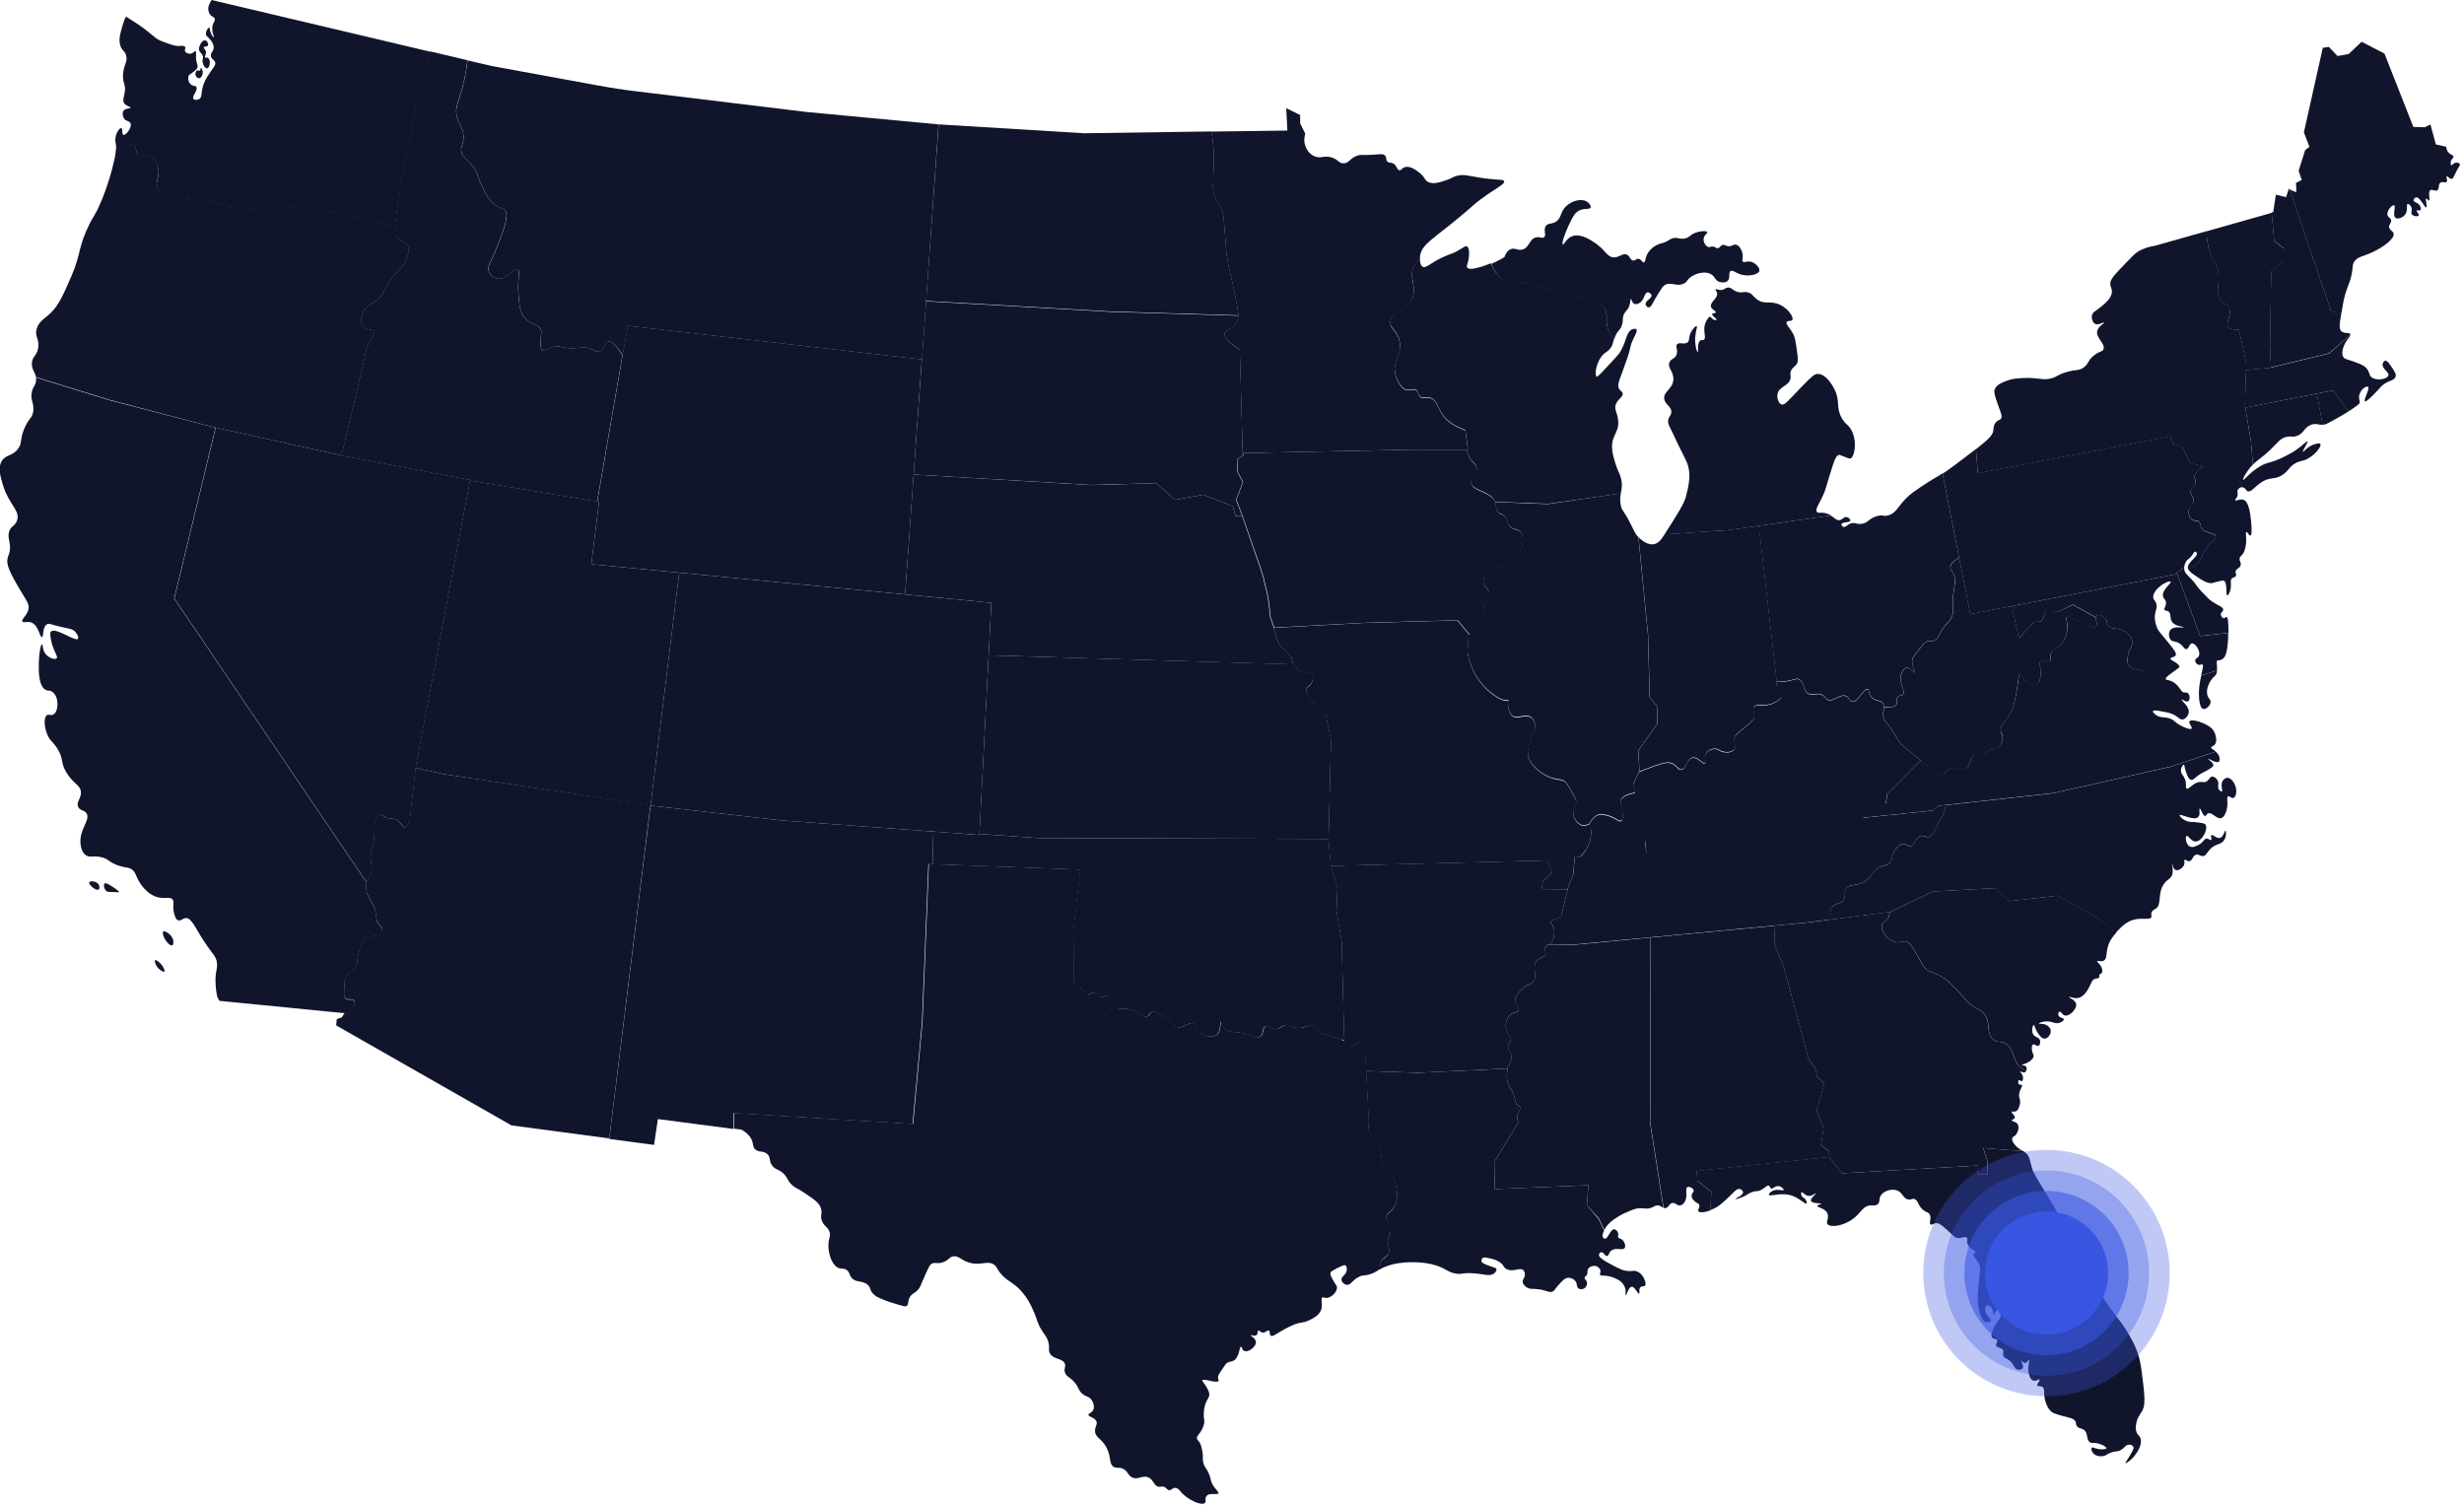 <svg width="360" height="220" viewBox="0 0 360 220" fill="none" xmlns="http://www.w3.org/2000/svg">
<g clip-path="url(#clip0)">
<path d="M19.45 21.308C20.05 21.59 19.806 22.678 20.426 22.904C20.839 23.054 21.102 22.622 21.627 22.697C22.341 22.791 22.904 23.748 23.091 24.537C23.411 25.87 22.603 26.527 23.016 27.541C23.298 28.254 23.974 28.592 24.312 28.761C25.213 29.23 26.133 29.174 27.578 29.043C28.874 28.93 28.78 28.761 29.437 28.817C30.77 28.911 30.808 29.568 32.403 30.019C33.53 30.338 33.755 30.056 35.764 30.488C36.59 30.657 36.533 30.713 36.965 30.77C38.561 31.014 39.781 30.507 40.57 30.282C41.452 30.038 42.804 30.206 45.526 30.544C49.187 30.995 52.247 31.784 56.828 32.985C57.203 33.079 57.522 33.173 57.729 33.21L58.329 27.973L61.277 13.329L62.985 7.584L30.92 -6.10352e-05C30.845 0.113 30.751 0.244 30.676 0.413C30.488 0.788 30.394 1.089 30.432 1.427C30.451 1.539 30.488 1.84 30.695 2.121C30.976 2.497 31.258 2.441 31.371 2.703C31.483 2.985 31.239 3.173 31.089 3.623C30.808 4.543 31.352 5.407 31.239 5.444C31.164 5.482 30.901 5.106 30.751 4.693C30.62 4.28 30.676 4.055 30.582 4.036C30.413 3.999 29.963 4.637 30.113 5.106C30.169 5.294 30.301 5.332 30.488 5.538C30.582 5.632 31.164 6.214 31.221 6.815C31.296 7.491 30.676 7.697 30.826 8.26C30.939 8.711 31.352 8.711 31.446 9.143C31.521 9.537 31.202 9.837 30.77 10.476C30.545 10.813 30.056 11.489 29.775 12.222C29.306 13.442 29.606 14.193 29.08 14.493C28.799 14.643 28.386 14.624 28.254 14.437C27.991 14.061 28.968 13.179 28.686 12.71C28.536 12.466 28.198 12.634 27.86 12.315C27.522 11.996 27.391 11.396 27.597 11.02C27.691 10.851 27.785 10.889 28.198 10.551C28.573 10.25 28.799 10.081 28.855 9.818C28.93 9.518 28.78 9.387 28.686 8.899C28.536 8.073 28.761 7.566 28.573 7.491C28.404 7.415 28.254 7.81 27.823 7.847C27.503 7.885 27.128 7.735 27.034 7.472C26.94 7.228 27.165 7.059 27.053 6.871C26.921 6.627 26.377 6.702 26.17 6.721C25.645 6.758 25.025 6.533 23.786 6.083C22.51 5.613 22.51 5.163 20.276 3.623C19.337 2.985 18.755 2.666 18.417 2.422C18.267 2.666 18.079 3.098 17.816 4.036C17.535 5.031 17.309 5.838 17.591 6.683C17.835 7.453 18.173 7.322 18.398 8.016C18.755 9.086 17.966 9.499 17.966 11.133C17.966 12.259 18.361 12.278 18.248 13.31C18.154 14.155 17.854 14.624 18.135 15.075C18.436 15.526 19.093 15.563 19.074 15.732C19.055 15.901 18.361 15.77 18.06 16.164C17.835 16.464 17.91 16.971 18.117 17.29C18.417 17.76 18.886 17.647 19.055 17.985C19.356 18.605 18.361 19.825 18.023 19.712C17.76 19.618 17.966 18.773 17.722 18.717C17.478 18.661 16.934 19.393 16.859 20.238C16.821 20.632 16.896 20.801 16.953 21.252C16.971 21.383 16.971 21.533 16.971 21.74C17.084 21.796 17.197 21.815 17.328 21.834C18.229 21.946 18.849 21.008 19.45 21.308Z" fill="#11152C"/>
<path d="M29.625 8.148C29.757 8.523 29.531 8.617 29.606 9.086C29.681 9.518 29.982 10.006 30.245 9.987C30.489 9.969 30.639 9.518 30.658 9.199C30.677 8.917 30.583 8.523 30.339 8.429C30.17 8.373 30.057 8.486 29.982 8.411C29.832 8.279 30.188 7.922 30.076 7.491C30.001 7.171 29.719 7.078 29.775 6.927C29.851 6.74 30.264 6.852 30.376 6.646C30.508 6.421 30.264 5.951 29.963 5.895C29.606 5.839 29.25 6.402 29.137 6.796C29.099 6.927 29.043 7.078 29.081 7.284C29.156 7.697 29.494 7.753 29.625 8.148Z" fill="#11152C"/>
<path d="M28.592 11.039C28.668 11.226 28.855 11.433 29.081 11.433C29.381 11.414 29.55 11.02 29.606 10.795C29.7 10.325 29.418 9.875 29.343 9.894C29.287 9.912 29.362 10.213 29.193 10.307C29.062 10.382 28.949 10.25 28.799 10.307C28.592 10.4 28.48 10.757 28.592 11.039Z" fill="#11152C"/>
<path d="M31.239 62.422L49.919 66.552L53.298 52.284C53.336 51.871 53.43 51.327 53.674 50.688C54.162 49.412 54.838 48.886 54.613 48.436C54.387 47.966 53.561 48.285 53.073 47.722C52.623 47.178 52.773 46.183 53.111 45.526C53.73 44.305 54.838 44.437 55.889 42.954C56.265 42.428 56.096 42.466 56.584 41.602C57.785 39.518 58.818 39.387 59.437 37.716C59.644 37.153 59.944 36.364 59.569 35.801C59.193 35.257 58.442 35.388 58.067 34.731C57.823 34.299 57.973 33.942 57.935 33.473C57.917 33.267 57.879 33.023 57.767 32.76L57.729 33.135C57.522 33.079 57.222 33.004 56.828 32.91C52.228 31.708 49.168 30.92 45.526 30.469C42.823 30.131 41.452 29.962 40.57 30.206C39.763 30.432 38.561 30.939 36.965 30.695C36.534 30.638 36.609 30.582 35.764 30.413C33.755 29.981 33.53 30.263 32.404 29.944C30.808 29.512 30.77 28.836 29.437 28.742C28.799 28.705 28.874 28.855 27.579 28.968C26.133 29.099 25.232 29.155 24.312 28.686C23.974 28.517 23.317 28.179 23.017 27.466C22.604 26.452 23.411 25.795 23.092 24.462C22.904 23.692 22.36 22.735 21.628 22.622C21.102 22.547 20.858 22.997 20.426 22.828C19.806 22.603 20.032 21.514 19.45 21.233C18.849 20.951 18.23 21.871 17.31 21.758C17.178 21.74 17.066 21.702 16.953 21.665C16.934 21.984 16.897 22.453 16.746 23.148C15.845 27.428 14.249 30.601 14.249 30.601C13.649 31.802 13.686 31.521 13.123 32.628C11.377 36.101 11.847 37.078 10.495 40.194C9.124 43.367 8.448 44.944 6.89 46.183C6.402 46.577 5.52 47.178 5.313 48.21C5.126 49.187 5.726 49.543 5.595 50.726C5.445 52.003 4.656 52.059 4.656 53.166C4.656 54.049 5.144 54.387 5.257 55.1L16.014 58.423L31.239 62.422Z" fill="#11152C"/>
<path d="M51.44 147.485C51.665 147.147 51.966 146.508 51.721 146.208C51.459 145.87 50.82 146.246 50.445 145.87C50.295 145.72 50.257 145.513 50.313 144.406C50.37 143.43 50.389 142.923 50.445 142.81C50.82 141.965 51.553 142.04 52.041 141.158C52.303 140.67 52.116 140.595 52.322 139.694C52.472 139.055 52.886 137.291 54.012 136.878C54.575 136.671 54.988 136.915 55.42 136.54C55.72 136.277 55.814 135.92 55.852 135.657L55.101 134.681L54.782 132.747L53.561 130.457L53.468 128.805L25.439 87.447L31.484 62.478L31.221 62.422L16.014 58.479L5.257 55.157C5.276 55.307 5.295 55.494 5.257 55.682C5.182 56.377 4.882 56.358 4.675 57.165C4.356 58.442 5.013 58.836 4.863 60.056C4.731 61.145 4.168 61.051 3.492 62.76C2.854 64.393 3.267 64.75 2.629 65.576C1.822 66.665 0.883 66.383 0.282 67.322C-0.337 68.279 0.038 69.518 0.395 70.757C1.277 73.724 2.929 74.531 2.516 75.976C2.235 76.934 1.446 76.84 1.277 77.91C1.127 78.849 1.653 79.393 1.39 80.67C1.277 81.177 1.183 81.158 1.108 81.552C0.92 82.434 1.221 83.373 3.267 86.734C3.981 87.916 4.281 88.329 4.168 88.949C4.018 89.906 3.061 90.469 3.267 90.807C3.417 91.051 3.962 90.713 4.581 90.958C5.67 91.371 5.783 93.117 6.121 93.079C6.421 93.041 6.158 91.633 6.853 91.22C7.153 91.033 7.36 91.22 8.711 91.54C10.138 91.877 10.533 91.84 10.964 92.272C11.265 92.591 11.546 93.135 11.396 93.323C11.002 93.811 8.129 91.596 7.454 92.272C7.285 92.441 7.341 92.722 7.416 93.285C7.698 95.069 8.542 95.876 8.28 96.177C8.054 96.421 7.153 96.158 6.665 95.557C6.158 94.938 6.29 94.149 6.158 94.149C5.877 94.149 5.708 95.726 5.67 96.796C5.651 97.885 5.576 100.269 6.721 100.814C7.078 100.983 7.247 100.814 7.604 101.058C8.28 101.49 8.43 102.428 8.392 103.066C8.374 103.311 8.298 104.137 7.773 104.399C7.397 104.587 7.172 104.324 6.89 104.474C6.384 104.756 6.44 106.089 6.853 107.178C7.228 108.192 7.641 108.248 8.336 109.299C9.369 110.914 8.768 111.327 9.706 112.866C10.72 114.575 11.809 114.687 11.828 115.795C11.828 116.715 11.114 117.184 11.415 117.879C11.678 118.48 12.278 118.292 12.635 118.817C13.292 119.85 11.434 121.258 11.79 123.473C11.847 123.849 11.978 124.525 12.504 124.919C13.104 125.369 13.574 124.975 14.719 125.219C15.958 125.482 15.883 126.026 17.46 126.515C18.492 126.834 18.774 126.665 19.3 127.059C19.882 127.51 19.788 127.923 20.332 128.805C20.539 129.143 21.346 130.476 22.698 130.983C23.974 131.471 24.838 130.889 25.232 131.452C25.532 131.884 25.138 132.297 25.439 133.461C25.551 133.874 25.683 134.343 26.021 134.456C26.415 134.606 26.697 134.155 27.147 134.137C27.879 134.099 28.367 135.188 29.325 136.765C30.996 139.487 31.634 139.6 31.709 140.82C31.765 141.646 31.484 141.815 31.484 143.204C31.484 144.274 31.634 145.157 31.765 145.72L32.066 146.227L50.332 148.029L50.163 148.329C50.633 148.198 51.121 147.954 51.44 147.485Z" fill="#11152C"/>
<path d="M15.282 129.087C15.076 129.255 15.207 130.006 15.639 130.25C15.808 130.344 15.883 130.288 16.596 130.326C17.16 130.344 17.366 130.401 17.385 130.326C17.404 130.307 17.404 130.213 16.784 129.781C15.977 129.255 15.47 128.918 15.282 129.087Z" fill="#11152C"/>
<path d="M13.048 128.899C12.935 129.087 13.33 129.518 13.649 129.744C13.761 129.819 14.212 130.119 14.418 129.95C14.587 129.819 14.55 129.481 14.437 129.274C14.174 128.73 13.179 128.655 13.048 128.899Z" fill="#11152C"/>
<path d="M23.843 136.108C23.655 136.239 23.918 136.878 24.031 137.084C24.331 137.685 24.913 138.248 25.176 138.117C25.383 138.004 25.326 137.478 25.326 137.459C25.195 136.558 24.087 135.92 23.843 136.108Z" fill="#11152C"/>
<path d="M22.66 140.294C22.529 140.388 22.698 140.895 22.942 141.233C23.28 141.721 23.88 142.059 24.031 141.946C24.143 141.834 23.88 141.346 23.73 141.12C23.392 140.632 22.829 140.182 22.66 140.294Z" fill="#11152C"/>
<path d="M54.275 124.318C54.407 123.642 54.5 123.736 54.613 123.098C54.801 121.859 54.407 121.483 54.651 120.47C54.688 120.357 54.989 119.137 55.589 119.062C55.89 119.024 56.002 119.324 56.622 119.531C57.166 119.719 57.279 119.531 57.711 119.681C58.593 119.963 58.743 120.939 59.175 120.901C59.363 120.883 59.626 120.676 59.888 119.737L60.789 111.89L68.712 70.119L49.938 66.552L31.522 62.478L25.477 87.447L53.487 128.786V128.861C54.012 128.242 54.219 127.697 54.275 127.284C54.425 126.327 54.012 125.745 54.275 124.318Z" fill="#11152C"/>
<path d="M95.276 117.729L114.181 119.869L143.092 121.99L144.838 88.067L99.237 83.674L95.051 117.691L95.276 117.729Z" fill="#11152C"/>
<path d="M95.051 117.691L99.237 83.674L86.396 82.434L87.522 73.311L68.674 70.194L60.751 111.89L60.714 112.19L64.863 113.11L95.051 117.691Z" fill="#11152C"/>
<path d="M64.863 113.11L60.714 112.19L59.851 119.719C59.588 120.657 59.344 120.883 59.137 120.883C58.706 120.92 58.574 119.944 57.673 119.662C57.26 119.531 57.147 119.7 56.584 119.512C55.965 119.306 55.852 119.005 55.552 119.043C54.951 119.118 54.651 120.338 54.613 120.451C54.369 121.465 54.763 121.84 54.575 123.079C54.481 123.717 54.369 123.623 54.237 124.299C53.975 125.726 54.388 126.308 54.237 127.266C54.162 127.679 53.975 128.242 53.449 128.843L53.543 130.401L54.763 132.691L55.082 134.625L55.833 135.601C55.796 135.864 55.683 136.221 55.401 136.483C54.97 136.859 54.557 136.615 53.993 136.821C52.867 137.234 52.454 138.999 52.304 139.637C52.097 140.538 52.285 140.614 52.022 141.102C51.534 142.003 50.802 141.909 50.426 142.754C50.37 142.866 50.351 143.373 50.295 144.349C50.239 145.457 50.258 145.664 50.426 145.814C50.802 146.189 51.44 145.814 51.703 146.152C51.947 146.471 51.647 147.109 51.421 147.428C51.084 147.898 50.614 148.142 50.182 148.254L49.957 148.63L49.206 148.893L49.112 149.813L74.719 164.418L89.025 166.333L95.032 117.616L64.863 113.11Z" fill="#11152C"/>
<path d="M194.118 122.572L194.475 108.117L193.686 104.268C193.067 103.817 192.598 103.367 192.222 102.954C191.603 102.278 190.608 101.189 190.945 100.513C191.077 100.232 191.358 100.232 191.603 99.8C191.884 99.312 191.94 98.58 191.603 98.298C191.321 98.054 190.964 98.317 190.439 98.204C189.819 98.073 189.406 97.528 189.162 97.059L144.443 95.745L143.092 121.84L151.615 122.441L194.118 122.572Z" fill="#11152C"/>
<path d="M114.181 119.869L95.276 117.729L95.051 117.691L89.024 166.408L95.558 167.272L96.121 163.498L107.178 164.944V162.635L133.33 164.231L134.7 149.399L135.639 126.252L136.334 126.271L136.221 121.483L114.181 119.869Z" fill="#11152C"/>
<path d="M196.033 137.516L195.282 133.067L195.414 129.687L194.456 126.496L194.118 122.741V122.572L151.615 122.441L143.092 121.84V121.99L136.221 121.483L136.333 126.271L157.81 127.059L156.815 135.751L156.872 143.505L158.993 145.382C159.275 145.175 159.65 144.969 159.988 145.063C160.345 145.175 160.363 145.495 160.739 145.626C161.265 145.814 161.659 145.326 161.922 145.495C162.278 145.72 161.678 146.621 162.053 147.184C162.541 147.954 164.062 146.903 165.808 147.747C166.577 148.123 167.103 148.724 167.629 148.498C167.929 148.367 167.873 148.085 168.192 147.935C168.868 147.597 169.957 148.442 170.445 148.818C171.459 149.606 171.346 149.925 171.89 150.075C172.923 150.357 173.674 149.193 174.387 149.568C174.819 149.794 174.631 150.226 175.138 150.751C175.814 151.446 177.147 151.69 177.766 151.183C178.442 150.639 178.179 149.324 178.386 149.306C178.536 149.287 178.517 149.925 178.949 150.376C179.419 150.864 179.963 150.714 181.146 150.883C183.004 151.145 183.53 151.84 184.093 151.446C184.656 151.052 184.375 150.132 184.9 149.944C185.351 149.775 185.633 150.413 186.402 150.376C187.078 150.357 187.172 149.831 187.904 149.756C188.58 149.681 188.636 150.094 189.462 150.188C190.57 150.319 191.002 149.662 191.772 149.944C192.053 150.038 192.41 150.282 192.71 150.883L196.409 152.009L196.033 137.516Z" fill="#11152C"/>
<path d="M201.797 184.299C202.098 183.661 202.605 183.717 202.886 183.079C203.187 182.347 202.623 182.009 202.849 180.864C202.98 180.151 203.224 180.169 203.224 179.644C203.205 178.78 202.548 178.536 202.567 177.86C202.586 177.222 203.187 177.109 203.656 176.396C204.519 175.044 204.144 172.622 203.055 171.177C202.586 170.576 202.041 170.219 201.891 169.337C201.779 168.699 202.004 168.548 201.854 167.985C201.61 167.084 200.859 166.953 200.352 166.145C199.882 165.395 199.957 164.587 200.014 163.742C200.014 163.649 199.864 160.72 199.544 154.881C199.488 153.849 199.394 152.422 198.794 152.253C198.287 152.103 197.855 152.929 197.141 152.854C196.672 152.816 196.278 152.384 195.978 151.84L192.767 150.864C192.467 150.263 192.11 150.019 191.829 149.925C191.059 149.644 190.608 150.301 189.519 150.169C188.693 150.075 188.618 149.662 187.961 149.737C187.229 149.813 187.135 150.338 186.459 150.357C185.69 150.395 185.408 149.756 184.957 149.925C184.432 150.113 184.713 151.033 184.15 151.427C183.606 151.821 183.061 151.127 181.203 150.864C180.039 150.695 179.476 150.845 179.006 150.357C178.574 149.906 178.593 149.287 178.443 149.287C178.218 149.306 178.481 150.62 177.824 151.164C177.204 151.671 175.871 151.427 175.195 150.732C174.688 150.207 174.876 149.756 174.444 149.55C173.712 149.174 172.98 150.319 171.947 150.057C171.422 149.925 171.534 149.587 170.502 148.799C170.014 148.423 168.925 147.578 168.249 147.916C167.93 148.067 167.986 148.348 167.686 148.48C167.179 148.705 166.635 148.104 165.865 147.729C164.119 146.884 162.598 147.935 162.11 147.165C161.753 146.602 162.354 145.701 161.979 145.476C161.697 145.307 161.322 145.776 160.796 145.607C160.42 145.476 160.402 145.157 160.045 145.044C159.688 144.95 159.313 145.157 159.05 145.363L156.929 143.486L156.872 135.732L157.867 127.04L135.715 126.233L134.776 149.381L133.405 164.212L107.254 162.616V164.906L108.324 165.038C109.281 165.582 109.676 166.164 109.863 166.615C110.089 167.197 109.957 167.46 110.258 167.835C110.783 168.455 111.515 168.042 112.135 168.642C112.661 169.149 112.285 169.6 112.848 170.332C113.318 170.933 113.693 170.745 114.444 171.44C115.045 172.003 114.951 172.266 115.495 172.904C116.04 173.542 116.34 173.486 117.542 174.293C118.987 175.269 119.738 175.758 119.964 176.621C120.17 177.391 119.776 177.654 120.114 178.442C120.433 179.193 120.902 179.212 121.165 179.906C121.428 180.582 121.071 180.845 121.034 181.84C120.996 183.173 121.541 184.9 122.573 185.276C123.005 185.426 123.249 185.257 123.681 185.539C124.188 185.876 124.037 186.271 124.45 186.721C125.145 187.491 126.046 186.984 126.853 187.791C127.266 188.223 127.022 188.373 127.473 188.918C127.942 189.481 128.581 189.706 129.82 190.176C129.932 190.213 130.327 190.345 131.153 190.589C132.091 190.87 132.26 190.908 132.448 190.814C132.805 190.607 132.561 190.138 132.936 189.5C133.293 188.918 133.668 188.993 134.194 188.355C134.4 188.11 134.457 187.942 134.776 187.191C135.752 184.919 135.884 184.788 136.052 184.675C136.653 184.318 136.972 184.769 137.93 184.356C138.643 184.055 138.643 183.736 139.15 183.586C139.995 183.342 140.352 184.112 141.647 184.487C143.374 184.975 144.313 184.055 145.308 184.825C145.665 185.107 145.571 185.257 146.078 185.914C146.828 186.871 147.486 187.153 148.199 187.697C149.945 189.012 150.752 190.964 151.128 191.846C151.541 192.841 151.559 193.311 152.16 194.287C152.592 195 152.874 195.207 153.099 195.864C153.474 196.934 153.061 197.216 153.437 197.798C154.019 198.699 155.239 198.398 155.577 199.243C155.765 199.731 155.389 199.938 155.596 200.539C155.802 201.158 156.253 201.121 156.966 201.928C157.717 202.791 157.492 203.129 158.186 203.674C158.768 204.124 159.05 203.993 159.425 204.462C159.745 204.875 159.97 205.551 159.707 206.039C159.482 206.452 159.031 206.471 159.031 206.715C159.031 207.053 159.914 207.053 160.176 207.635C160.402 208.085 159.989 208.386 159.989 209.024C159.97 210.038 160.984 210.151 161.697 211.559C162.392 212.929 161.979 213.924 162.767 214.337C163.218 214.581 163.462 214.3 164.081 214.6C164.832 214.957 164.72 215.482 165.339 215.82C166.259 216.327 166.972 215.407 167.874 215.895C168.587 216.29 168.625 217.153 169.319 217.228C169.62 217.247 169.77 217.116 170.108 217.247C170.483 217.397 170.502 217.679 170.783 217.716C171.14 217.773 171.29 217.378 171.685 217.378C172.079 217.378 172.36 217.754 172.511 217.942C173.506 219.143 175.533 220.007 176.021 219.612C176.284 219.387 175.965 218.937 176.284 218.561C176.753 218.017 177.861 218.486 178.011 218.167C178.124 217.923 177.542 217.66 177.11 216.796C176.866 216.308 176.979 216.252 176.716 215.539C176.322 214.487 176.059 214.544 175.834 213.793C175.627 213.06 175.871 212.985 175.627 211.859C175.496 211.239 175.421 210.92 175.158 210.601C175.026 210.432 174.895 210.338 174.876 210.151C174.839 209.85 175.083 209.662 175.345 209.287C175.439 209.156 175.815 208.611 175.927 207.973C176.021 207.466 175.852 207.41 175.871 206.602C175.871 206.377 175.89 205.927 176.04 205.382C176.303 204.387 176.716 204.274 176.678 203.655C176.641 203.317 176.509 203.054 176.228 202.585C175.871 201.965 175.589 201.796 175.665 201.665C175.834 201.327 177.786 202.191 178.03 201.74C178.105 201.627 177.955 201.534 177.955 201.214C177.955 200.914 178.086 200.764 178.631 199.957C179.044 199.356 179.063 199.318 179.175 199.206C179.569 198.886 179.832 198.999 180.208 198.811C181.109 198.323 181.034 196.765 181.334 196.765C181.484 196.765 181.428 197.178 181.728 197.347C182.123 197.572 182.799 197.253 183.155 196.821C183.287 196.671 183.531 196.39 183.493 196.052C183.437 195.507 182.686 195.188 182.761 195.075C182.817 194.982 183.287 195.282 183.568 195.075C183.812 194.906 183.681 194.456 183.869 194.4C184.038 194.343 184.131 194.662 184.451 194.7C184.864 194.775 185.145 194.287 185.389 194.4C185.615 194.512 185.427 195 185.671 195.151C185.915 195.32 186.422 194.925 187.191 194.475C187.191 194.475 187.98 194.005 188.787 193.649C190.083 193.067 190.289 193.386 191.303 192.879C191.922 192.579 192.805 192.128 193.049 191.283C193.293 190.513 192.899 189.725 193.218 189.556C193.349 189.481 193.443 189.612 193.687 189.631C194.438 189.706 195.396 188.786 195.339 188.054C195.32 187.81 195.189 187.81 194.832 187.153C194.476 186.515 194.307 186.196 194.401 185.933C194.457 185.745 194.795 185.576 195.452 185.238C196.334 184.806 196.484 184.806 196.578 184.881C196.822 185.05 196.766 185.538 196.766 185.595C196.672 186.289 195.996 186.44 195.996 186.928C195.996 187.284 196.372 187.679 196.766 187.716C197.386 187.791 197.592 186.947 198.7 186.477C199.244 186.252 199.244 186.421 200.033 186.214C200.896 185.97 201.178 185.67 201.797 185.313C201.61 185.032 201.628 184.656 201.797 184.299Z" fill="#11152C"/>
<path d="M231.854 176.077L232.06 173.167L218.393 173.73L218.318 169.769L221.847 163.987C221.754 163.799 221.678 163.536 221.678 163.217C221.716 162.503 222.242 162.128 222.073 161.734C222.016 161.602 221.904 161.452 221.547 161.358C221.247 160.194 221.172 159.988 221.172 159.988C220.871 159.124 220.59 159.012 220.364 158.43C220.177 157.96 220.026 157.209 220.308 156.12L207.11 156.74L199.582 156.477C199.845 161.302 199.976 163.742 199.976 163.818C199.92 164.644 199.826 165.451 200.314 166.221C200.821 167.028 201.572 167.14 201.816 168.06C201.966 168.624 201.741 168.774 201.854 169.412C202.023 170.276 202.567 170.651 203.018 171.252C204.125 172.679 204.501 175.119 203.618 176.471C203.168 177.184 202.567 177.278 202.529 177.935C202.511 178.611 203.168 178.855 203.187 179.719C203.187 180.244 202.943 180.226 202.811 180.939C202.605 182.065 203.168 182.422 202.849 183.154C202.586 183.793 202.06 183.736 201.76 184.375C201.591 184.731 201.591 185.088 201.628 185.445C201.816 185.332 202.023 185.238 202.285 185.125C203.205 184.731 203.994 184.6 204.595 184.525C205.665 184.375 206.491 184.412 207.035 184.431C207.73 184.468 208.668 184.525 209.795 184.881C211.391 185.37 211.484 185.895 212.761 186.083C213.643 186.214 213.512 185.97 214.882 186.008C216.741 186.083 217.642 186.59 218.318 186.027C218.356 185.989 218.712 185.689 218.637 185.426C218.581 185.257 218.356 185.201 217.886 185.05C216.572 184.619 216.478 184.393 216.459 184.318C216.403 184.13 216.497 183.924 216.61 183.811C216.685 183.736 216.872 183.642 217.68 183.849C218.28 183.999 218.618 184.093 219.031 184.356C219.782 184.825 219.595 185.163 220.12 185.426C221.078 185.933 222.129 185.069 222.598 185.614C222.805 185.839 222.786 186.196 222.786 186.252C222.786 186.721 222.448 186.89 222.467 187.266C222.486 187.66 222.88 187.942 223.011 188.054C223.537 188.43 223.894 188.223 224.983 188.392C226.09 188.58 226.372 188.918 226.86 188.692C227.142 188.561 227.104 188.411 227.648 187.81C228.249 187.134 228.643 186.684 229.169 186.684C229.545 186.684 229.958 186.89 230.183 187.191C230.502 187.604 230.295 187.998 230.615 188.242C230.84 188.411 231.215 188.392 231.459 188.242C231.797 188.035 231.929 187.604 231.854 187.303C231.76 186.984 231.478 186.89 231.516 186.665C231.535 186.534 231.647 186.515 231.779 186.365C232.06 186.027 231.835 185.726 232.023 185.407C232.21 185.069 232.774 184.844 233.224 184.994C233.468 185.069 233.75 185.294 233.825 185.595C233.9 185.914 233.675 186.083 233.787 186.252C233.9 186.44 234.219 186.327 234.839 186.421C235.346 186.496 235.721 186.646 235.928 186.74C236.247 186.89 236.585 187.022 236.904 187.341C237.035 187.472 237.298 187.735 237.429 188.167C237.617 188.749 237.429 189.237 237.523 189.256C237.655 189.293 237.918 188.035 238.387 187.998C238.856 187.96 239.269 189.068 239.476 188.993C239.626 188.937 239.382 188.317 239.682 188.054C239.908 187.866 240.227 187.998 240.377 187.791C240.433 187.697 240.452 187.566 240.396 187.303C240.339 187.134 240.058 186.083 239.138 185.745C238.725 185.595 238.575 185.726 237.974 185.707C237.167 185.67 236.603 185.388 235.515 184.806C234.595 184.318 233.525 183.755 233.618 183.286C233.656 183.136 233.806 182.967 233.956 182.948C234.294 182.91 234.463 183.53 234.782 183.511C235.045 183.492 235.026 183.079 235.364 182.76C236.003 182.159 237.073 182.779 237.373 182.328C237.58 182.009 237.317 181.296 236.904 181.052C236.716 180.939 236.528 180.958 236.434 180.789C236.341 180.601 236.472 180.47 236.434 180.226C236.378 179.925 236.096 179.606 235.834 179.606C235.27 179.587 234.951 181.033 234.463 180.977C234.313 180.958 234.219 180.808 234.2 180.77C234.088 180.582 234.125 180.338 234.257 180.038C234.294 179.963 234.332 179.888 234.369 179.813L233.581 178.123L231.854 176.077Z" fill="#11152C"/>
<path d="M220.758 153.961C220.608 153.548 220.214 153.098 220.382 152.591C220.495 152.272 220.72 152.216 220.758 151.896C220.796 151.521 220.476 151.333 220.251 150.958C219.782 150.169 219.988 148.855 220.627 148.273C221.133 147.804 221.753 147.973 221.884 147.578C221.997 147.203 221.471 146.996 221.377 146.396C221.246 145.495 222.204 144.65 222.504 144.387C223.311 143.674 223.612 143.955 224.006 143.448C224.757 142.472 223.743 141.271 224.513 140.388C224.982 139.844 225.752 139.863 225.827 139.318C225.864 138.999 225.602 138.83 225.695 138.511C225.808 138.135 226.202 138.06 226.503 137.816C226.841 137.553 227.16 136.99 227.066 135.695L226.503 134.568L228.061 133.949L229.056 129.95L225.245 129.894L225.433 128.767L226.803 127.397L225.996 125.707L194.438 126.496V126.533L195.395 129.725L195.264 133.104L196.014 137.553L196.39 152.065L195.921 151.915C196.221 152.46 196.615 152.891 197.085 152.929C197.798 153.004 198.23 152.178 198.737 152.328C199.337 152.497 199.431 153.924 199.488 154.956C199.525 155.482 199.544 156.008 199.563 156.477L207.091 156.74L220.195 156.12C220.889 155.05 220.908 154.393 220.758 153.961Z" fill="#11152C"/>
<path d="M241.146 136.971L230.126 138.023L226.277 137.985C226.033 138.135 225.77 138.248 225.677 138.53C225.583 138.849 225.846 139.018 225.808 139.337C225.733 139.881 224.963 139.844 224.494 140.407C223.724 141.289 224.738 142.491 223.987 143.467C223.593 143.974 223.292 143.692 222.485 144.406C222.185 144.669 221.227 145.513 221.359 146.415C221.453 147.034 221.978 147.241 221.866 147.597C221.734 147.991 221.133 147.823 220.608 148.292C219.969 148.874 219.763 150.188 220.232 150.976C220.458 151.352 220.777 151.54 220.739 151.915C220.702 152.216 220.476 152.291 220.364 152.61C220.195 153.117 220.589 153.567 220.739 153.98C220.889 154.412 220.871 155.069 220.195 156.12H220.307C220.026 157.228 220.176 157.96 220.364 158.43C220.608 159.012 220.889 159.124 221.171 159.988C221.171 159.988 221.246 160.213 221.546 161.358C221.903 161.452 222.016 161.602 222.072 161.734C222.222 162.128 221.697 162.503 221.678 163.217C221.659 163.536 221.753 163.799 221.847 163.987L218.317 169.769L218.392 173.73L232.06 173.167L231.853 176.077L233.599 178.01L234.388 179.7C234.707 179.08 235.176 178.667 235.214 178.63C236.133 177.823 237.053 177.372 237.504 177.184C238.518 176.734 239.025 176.508 239.7 176.527C240.264 176.527 240.583 176.677 241.165 176.49C241.672 176.339 241.765 176.114 242.179 176.114C242.61 176.114 242.779 176.377 243.023 176.471L241.071 163.987L241.146 136.971Z" fill="#11152C"/>
<path d="M266.058 167.291L266.434 164.906L265.439 162.278L266.565 158.279L265.495 157.341L265.251 156.158L264.256 154.712L260.633 141.327L259.319 138.135L259.225 135.263L241.165 136.971L241.108 163.987L243.061 176.471C243.136 176.508 243.23 176.508 243.324 176.508C243.831 176.452 243.849 175.814 244.356 175.758C244.826 175.701 245.051 176.208 245.52 176.114C245.783 176.058 245.952 175.851 246.046 175.739C246.722 174.875 246.102 173.692 246.534 173.448C246.816 173.298 247.398 173.599 247.454 173.936C247.491 174.181 247.191 174.274 247.153 174.65C247.116 175.082 247.51 175.438 247.623 175.532C247.942 175.833 248.148 175.776 248.261 176.02C248.43 176.396 247.998 176.715 248.13 176.959C248.28 177.203 249.031 177.166 249.894 176.846L250.045 174.162L247.979 172.528L247.923 171.083L267.26 169.074L267.279 169.093L267.204 168.192L266.058 167.291Z" fill="#11152C"/>
<path d="M313.011 206.077C313.292 205.513 313.461 204.856 313.123 202.115C312.861 199.994 312.748 198.943 312.41 197.948C311.884 196.314 311.171 195.188 310.533 194.156C309.744 192.916 309.688 193.067 308.224 191.002C307.961 190.645 306.909 189.143 305.745 187.097C304.563 185.013 304.488 184.525 304.582 184.468C304.694 184.393 305.032 184.9 305.257 184.806C305.577 184.694 305.464 183.567 305.295 182.854C304.807 180.883 303.342 180.676 301.371 178.348C301.165 178.104 300.245 176.565 298.386 173.467C297.147 171.421 297.053 171.196 296.941 170.839C296.584 169.731 296.603 168.905 295.852 168.342C295.777 168.286 295.702 168.229 295.627 168.192L289.769 167.741L290.389 169.675L290.332 171.609H288.962L289.018 170.294L269.118 171.421L267.241 169.037L247.904 171.045L247.961 172.491L250.026 174.124L249.876 176.809C250.27 176.659 250.683 176.471 251.058 176.208C251.302 176.058 251.49 175.87 251.884 175.532C253.292 174.312 253.668 173.599 254.193 173.711C254.437 173.768 254.663 173.993 254.663 174.199C254.682 174.687 253.499 175.082 253.536 175.176C253.555 175.232 254.006 175.138 254.531 174.913C255.264 174.612 255.282 174.443 255.864 174.218C256.653 173.899 256.747 174.162 257.329 173.843C257.911 173.542 258.192 173.11 258.436 173.223C258.624 173.298 258.568 173.542 258.755 173.636C259.018 173.749 259.244 173.336 259.694 173.298C260.182 173.261 260.652 173.711 260.595 173.861C260.52 174.049 259.6 173.58 258.849 174.068C258.699 174.162 258.399 174.406 258.436 174.556C258.549 174.913 260.22 174.105 261.909 174.725C263.036 175.138 263.749 176.002 263.937 175.833C264.031 175.739 263.918 175.457 263.805 175.269C263.618 174.988 263.392 175.007 263.242 174.744C263.13 174.537 263.111 174.256 263.205 174.199C263.374 174.087 263.674 174.669 264.237 174.725C264.8 174.781 265.251 174.274 265.307 174.331C265.382 174.425 264.463 175.082 264.594 175.457C264.744 175.87 266.058 175.758 266.077 175.889C266.077 175.983 265.551 176.002 265.514 176.171C265.458 176.433 266.697 176.508 266.997 177.297C267.26 177.992 266.734 178.498 267.016 178.855C267.429 179.4 269.362 179.118 270.752 178.067C271.897 177.203 272.178 176.189 273.267 176.114C273.68 176.077 274.056 176.208 274.356 175.926C274.713 175.607 274.488 175.194 274.769 174.706C275.163 173.993 276.421 173.599 277.247 173.955C278.017 174.293 278.055 175.157 278.843 175.251C279.256 175.307 279.35 175.082 279.688 175.176C280.289 175.363 280.176 176.077 280.927 176.734C281.453 177.184 281.734 177.053 281.941 177.447C282.241 178.029 281.79 178.686 282.053 178.893C282.26 179.043 282.504 178.686 282.992 178.705C283.217 178.705 283.499 178.799 284.682 179.888C285.508 180.657 285.545 180.77 285.827 180.845C286.54 181.033 287.103 180.545 287.366 180.826C287.554 181.014 287.31 181.239 287.441 181.671C287.667 182.441 288.718 182.704 288.624 182.985C288.586 183.098 288.418 183.042 288.342 183.173C288.173 183.455 288.812 183.999 289.112 184.581C289.413 185.163 289.3 185.614 289.168 186.871C288.962 188.73 288.849 189.894 289.112 191.208C289.244 191.865 289.488 192.992 290.182 193.179C290.445 193.254 290.802 193.179 290.877 193.01C291.027 192.691 290.088 192.278 290.032 191.415C290.013 191.189 290.07 190.814 290.276 190.72C290.483 190.626 290.802 190.851 290.971 191.058C291.309 191.49 291.177 192.072 291.29 192.09C291.44 192.109 291.59 191.34 291.853 191.321C292.06 191.321 292.304 191.753 292.304 192.203C292.304 192.729 291.928 192.86 291.459 193.686C291.29 193.987 290.727 195 291.065 195.413C291.271 195.676 291.684 195.545 291.797 195.808C291.909 196.07 291.553 196.296 291.647 196.596C291.778 196.972 292.454 196.84 292.66 197.272C292.811 197.572 292.548 197.779 292.698 198.117C292.829 198.436 293.092 198.417 293.486 198.699C294.294 199.281 294.219 199.975 294.801 200.107C295.063 200.163 295.401 200.088 295.533 199.881C295.739 199.544 295.232 198.924 295.326 198.849C295.401 198.793 295.608 199.149 295.889 199.131C296.209 199.112 296.359 198.642 296.453 198.68C296.603 198.736 296.133 199.731 296.434 200.783C296.49 200.989 296.678 201.609 297.11 201.721C297.504 201.834 297.898 201.458 297.992 201.552C298.105 201.684 297.541 202.191 297.673 202.435C297.786 202.604 298.142 202.453 298.405 202.641C298.705 202.848 298.649 203.317 298.668 203.711C298.705 204.612 299.081 205.701 299.7 206.246C299.963 206.471 300.433 206.621 301.39 206.884C302.385 207.166 302.986 207.203 303.23 207.672C303.361 207.935 303.249 208.067 303.418 208.33C303.68 208.743 304.075 208.611 304.469 208.912C305.145 209.437 304.75 210.357 305.37 210.733C305.67 210.92 305.802 210.714 306.478 210.883C307.135 211.033 307.792 211.408 307.754 211.596C307.717 211.746 307.135 211.784 306.722 211.728C306.065 211.652 305.745 211.371 305.614 211.521C305.483 211.652 305.595 212.047 305.821 212.31C306.177 212.741 306.816 212.816 307.285 212.741C307.754 212.666 307.735 212.478 308.393 212.234C309.162 211.953 309.256 212.159 309.782 211.896C310.458 211.559 310.514 211.089 311.04 211.07C311.265 211.052 311.565 211.146 311.678 211.352C311.791 211.559 311.659 211.821 311.434 212.234C310.852 213.267 310.476 213.736 310.533 213.774C310.589 213.849 311.321 213.398 311.922 212.629C312.11 212.366 313.142 211.033 312.692 210.019C312.541 209.681 312.391 209.756 312.204 209.362C311.866 208.63 312.128 207.804 312.316 207.259C312.617 206.696 312.842 206.358 313.011 206.077Z" fill="#11152C"/>
<path d="M294.575 155.201C294.05 154.281 294.125 153.267 293.167 152.572C292.36 151.99 291.928 152.441 291.252 151.915C290.032 150.976 291.008 149.231 289.713 147.935C289.187 147.41 288.925 147.578 287.873 146.715C287.291 146.227 287.122 145.964 286.522 145.307C285.151 143.824 284.344 142.979 283.105 142.397C282.297 142.022 281.847 142.022 281.265 141.458C280.983 141.177 280.927 141.027 280.326 139.956C279.2 137.966 278.956 137.722 278.637 137.61C277.998 137.366 277.792 137.816 276.985 137.647C275.746 137.384 274.694 135.939 274.957 135.113C275.126 134.606 275.652 134.625 275.933 133.986C276.046 133.742 276.065 133.48 276.065 133.236L263.824 134.813L259.206 135.244L259.3 138.117L260.614 141.308L264.237 154.694L265.232 156.139L265.476 157.322L266.547 158.261L265.42 162.259L266.415 164.888L266.04 167.272L267.166 168.154L267.241 169.055L269.1 171.421L289 170.294L288.943 171.609H290.314L290.37 169.675L289.751 167.741L295.608 168.192C295.345 168.042 295.139 167.985 294.763 167.647C294.632 167.535 293.806 166.784 294.012 166.258C294.087 166.07 294.219 166.089 294.463 165.864C294.876 165.432 295.063 164.625 294.763 164.212C294.5 163.836 293.937 163.874 293.937 163.686C293.937 163.536 294.313 163.536 294.369 163.311C294.463 162.992 293.824 162.597 293.918 162.428C293.975 162.334 294.2 162.466 294.463 162.391C295.007 162.222 295.139 161.208 295.139 161.152C295.214 160.495 294.913 160.438 295.007 159.838C295.101 159.143 295.57 158.655 295.401 158.505C295.326 158.43 295.157 158.542 295.026 158.448C294.819 158.317 294.819 157.904 294.951 157.829C295.082 157.754 295.27 158.017 295.42 157.941C295.589 157.866 295.627 157.51 295.533 157.209C295.42 156.815 295.12 156.627 295.176 156.552C295.232 156.477 295.608 156.796 295.852 156.665C295.927 156.627 295.983 156.552 296.021 156.477C295.27 156.102 294.838 155.632 294.575 155.201Z" fill="#11152C"/>
<path d="M306.741 134.231L300.639 130.851L293.505 131.659L291.534 129.744L282.391 130.251L276.234 133.217L276.083 133.236C276.102 133.48 276.065 133.742 275.952 133.986C275.67 134.625 275.126 134.606 274.976 135.113C274.713 135.939 275.745 137.384 277.003 137.647C277.792 137.816 278.017 137.366 278.655 137.61C278.975 137.722 279.219 137.966 280.345 139.956C280.946 141.027 281.002 141.177 281.284 141.458C281.866 142.022 282.316 142.022 283.123 142.397C284.381 142.979 285.17 143.824 286.54 145.307C287.16 145.964 287.31 146.227 287.892 146.715C288.943 147.578 289.206 147.41 289.732 147.935C291.046 149.231 290.051 150.995 291.271 151.915C291.947 152.441 292.398 151.99 293.186 152.572C294.144 153.267 294.068 154.281 294.594 155.201C294.857 155.632 295.27 156.102 296.04 156.477C296.134 156.271 296.134 155.989 296.002 155.82C295.814 155.595 295.42 155.689 295.401 155.614C295.383 155.52 295.965 155.463 296.528 155.069C296.715 154.938 297.11 154.656 297.128 154.281C297.128 154.074 297.035 154.037 296.941 153.717C296.828 153.323 296.791 152.741 297.035 152.61C297.26 152.478 297.56 152.91 297.823 152.798C298.048 152.704 298.161 152.272 298.03 151.953C297.861 151.502 297.354 151.596 297.072 151.145C296.734 150.601 296.997 149.775 297.147 149.756C297.279 149.737 297.279 150.301 297.767 150.976C298.011 151.314 298.33 151.784 298.762 151.746C299.25 151.709 299.719 151.033 299.607 150.488C299.532 150.113 299.194 149.888 299.1 149.831C298.537 149.475 297.917 149.644 297.898 149.55C297.879 149.475 298.424 149.212 299.1 149.231C299.888 149.231 300.132 149.587 300.752 149.475C301.165 149.381 301.559 149.118 301.54 148.93C301.503 148.705 300.902 148.742 300.752 148.367C300.658 148.142 300.752 147.841 300.902 147.804C301.109 147.729 301.277 148.254 301.672 148.367C302.348 148.536 303.493 147.41 303.324 146.659C303.192 146.058 302.254 145.795 302.31 145.664C302.366 145.551 303.061 145.983 303.756 145.776C304.525 145.551 305.013 144.65 305.257 144.18C305.577 143.599 305.652 143.148 306.065 143.017C306.29 142.941 306.609 142.979 306.703 142.791C306.759 142.679 306.665 142.585 306.722 142.435C306.797 142.284 306.947 142.303 307.06 142.172C307.266 141.946 307.097 141.496 307.06 141.383C306.834 140.782 306.346 140.595 306.421 140.445C306.478 140.294 306.966 140.557 307.341 140.369C307.848 140.125 307.698 139.318 307.961 138.342C308.205 137.422 308.731 136.784 309.2 136.258L306.741 134.231Z" fill="#11152C"/>
<path d="M267.804 132.372C268.292 131.884 268.95 132.09 269.363 131.49C269.776 130.908 269.344 130.457 269.682 129.856C270.132 129.068 271.108 129.575 272.441 128.786C273.756 128.016 273.493 127.097 274.826 126.59C275.408 126.364 275.839 126.402 276.196 125.97C276.515 125.576 276.328 125.313 276.628 124.656C276.684 124.525 277.229 123.342 278.073 123.286C278.58 123.248 278.712 123.68 279.144 123.605C279.801 123.492 279.744 122.46 280.514 122.159C281.134 121.915 281.434 122.478 282.016 122.215C282.466 122.028 282.485 121.596 283.199 120.282C283.574 119.587 283.649 119.55 283.818 119.212C284.006 118.836 284.194 118.311 284.269 117.616L283.255 117.729L282.279 118.442L240.395 122.797L240.526 124.543L230.07 125.238L229.882 127.66L229 129.931H229.056L228.061 133.93L226.503 134.55L227.066 135.676C227.16 136.971 226.841 137.535 226.503 137.797C226.428 137.854 226.352 137.891 226.277 137.948L230.126 137.985L263.824 134.794L267.448 134.324C267.279 133.217 267.523 132.672 267.804 132.372Z" fill="#11152C"/>
<path d="M326.659 115.044C326.509 114.406 325.965 113.58 325.383 113.636C324.989 113.674 324.745 114.087 324.726 114.124C324.369 114.744 324.82 115.513 324.613 115.626C324.519 115.682 324.332 115.532 324.238 115.419C323.9 115.006 324.275 114.537 324.012 114.03C323.843 113.711 323.468 113.429 323.168 113.467C322.792 113.523 322.792 114.011 322.285 114.218C322.022 114.331 321.853 114.237 321.553 114.237C320.445 114.237 319.826 115.419 319.469 115.213C319.244 115.1 319.507 114.706 319.281 113.974C319.056 113.26 318.643 113.129 318.643 112.585C318.643 112.134 318.925 111.702 319.056 111.721C319.188 111.74 319.15 112.134 319.375 112.754C319.544 113.26 319.751 113.842 320.126 113.936C320.521 114.03 320.671 113.505 321.797 112.904C321.966 112.81 322.191 112.716 322.548 112.51C323.337 112.059 323.374 111.909 323.374 111.852C323.449 111.421 322.567 110.951 322.623 110.876C322.679 110.782 323.806 111.59 324.181 111.289C324.369 111.139 324.313 110.689 324.181 110.388C324.069 110.144 323.9 109.956 323.712 109.825L317.16 112.021L299.945 115.908L284.25 117.635C284.175 118.348 283.987 118.855 283.8 119.23C283.631 119.568 283.555 119.587 283.18 120.301C282.448 121.633 282.429 122.047 281.997 122.234C281.415 122.478 281.115 121.934 280.495 122.178C279.726 122.478 279.782 123.511 279.125 123.623C278.693 123.699 278.58 123.267 278.055 123.304C277.229 123.361 276.666 124.562 276.609 124.675C276.309 125.332 276.497 125.595 276.177 125.989C275.821 126.421 275.389 126.402 274.807 126.608C273.474 127.097 273.737 128.016 272.423 128.805C271.109 129.575 270.114 129.087 269.663 129.875C269.325 130.457 269.757 130.926 269.344 131.508C268.931 132.09 268.274 131.903 267.786 132.391C267.485 132.672 267.26 133.236 267.429 134.362L276.196 133.236L282.354 130.269L291.497 129.762L293.468 131.677L300.602 130.87L306.703 134.249L309.106 136.296C309.2 136.183 309.294 136.089 309.388 135.995C310.026 135.338 310.758 134.587 311.866 134.343C313.011 134.08 314.138 134.437 314.325 134.005C314.4 133.799 314.231 133.63 314.344 133.311C314.475 132.991 314.795 132.86 314.945 132.766C315.883 132.222 315.17 130.551 316.165 129.143C316.691 128.392 317.198 128.448 317.385 127.716C317.573 126.984 317.273 126.214 317.348 126.214C317.404 126.195 317.479 126.984 317.892 127.115C318.324 127.266 319.056 126.74 319.15 126.195C319.188 125.933 319.075 125.707 319.169 125.632C319.319 125.52 319.544 125.858 319.863 125.82C320.333 125.764 320.352 125.013 320.858 124.863C321.271 124.75 321.459 125.144 321.91 125.069C322.342 124.994 322.398 124.6 322.886 124.093C323.75 123.173 324.519 123.492 324.989 122.685C325.345 122.084 325.233 121.389 325.139 121.371C325.007 121.333 324.876 122.291 324.332 122.422C323.825 122.553 323.28 121.859 323.092 122.009C322.942 122.14 323.205 122.628 323.055 122.722C322.924 122.816 322.736 122.535 322.435 122.516C322.022 122.516 321.947 123.042 321.328 123.379C320.821 123.642 320.389 123.868 319.995 123.699C319.357 123.436 319.225 122.272 319.469 122.14C319.713 122.009 320.126 122.966 320.821 122.948C321.76 122.91 322.679 121.07 322.229 120.47C322.116 120.319 321.853 120.263 321.309 120.188C320.352 120.019 320.089 120.169 319.544 119.981C318.887 119.756 318.399 119.23 318.455 119.099C318.587 118.855 320.577 120 321.178 119.362C321.534 118.986 321.234 118.179 321.384 118.142C321.553 118.104 321.835 119.23 322.191 119.212C322.379 119.212 322.36 118.93 322.604 118.836C323.149 118.573 323.843 119.719 324.519 119.531C324.951 119.418 325.139 118.855 325.27 118.498C325.646 117.428 325.214 116.508 325.533 116.358C325.758 116.245 326.021 116.696 326.303 116.583C326.716 116.433 326.81 115.645 326.659 115.044Z" fill="#11152C"/>
<path d="M232.322 122.741C232.51 121.99 232.623 120.77 232.172 120.545C231.928 120.432 231.759 120.695 231.365 120.676C230.652 120.62 229.882 119.719 229.863 118.836C229.844 118.048 230.426 117.766 230.276 116.959C230.257 116.827 230.22 116.79 229.863 116.152C229.037 114.669 228.887 114.331 228.455 114.124C228.155 113.974 227.892 113.955 227.704 113.936C226.014 113.749 223.536 112.172 223.255 110.313C223.18 109.75 223.311 109.281 223.499 108.567C223.874 107.215 224.475 106.727 224.287 105.845C224.25 105.695 224.137 105.15 223.687 104.85C222.823 104.249 221.715 105.225 220.964 104.625C220.664 104.381 220.401 103.855 220.401 103.367C220.401 102.973 220.589 102.597 220.401 102.428C220.289 102.334 220.101 102.353 220.063 102.372C219.369 102.466 216.872 101.058 215.426 98.373C215.088 97.735 214.619 96.683 214.412 95.257L214.6 92.666L212.911 90.638L199.243 91.014L186.064 91.727L186.815 94.074L188.693 96.102L188.937 97.115H189.143C189.406 97.585 189.8 98.11 190.42 98.26C190.964 98.373 191.302 98.11 191.584 98.354C191.922 98.636 191.865 99.368 191.584 99.856C191.34 100.288 191.058 100.288 190.927 100.57C190.589 101.245 191.584 102.334 192.203 103.01C192.56 103.423 193.048 103.874 193.668 104.324L194.456 108.173L194.1 122.628V122.797L194.419 126.515L225.977 125.726L226.784 127.416L225.414 128.786L225.226 129.913L228.981 129.969L229.863 127.697L230.051 125.276L230.802 125.219C231.872 124.205 232.21 123.229 232.322 122.741Z" fill="#11152C"/>
<path d="M87.279 73.254L87.523 73.311L86.397 82.434L132.241 86.846L134.682 52.509L91.709 47.591L87.279 73.254Z" fill="#11152C"/>
<path d="M88.837 49.9C88.311 50.05 88.349 51.101 87.579 51.346C87.072 51.514 86.866 51.083 85.889 50.839C84.744 50.557 84.5 51.008 82.886 50.839C81.834 50.726 81.834 50.52 81.196 50.594C80.088 50.726 79.563 51.402 79.187 51.158C78.999 51.026 78.999 50.613 78.999 49.787C79.018 48.68 79.15 48.605 79.056 48.285C78.831 47.384 77.704 47.516 76.803 46.596C75.939 45.732 75.864 44.512 75.733 42.897C75.583 40.757 76.071 39.556 75.602 39.33C75.001 39.03 74.025 40.945 72.654 40.701C72.091 40.607 71.565 40.138 71.396 39.631C71.209 39.049 71.509 38.523 71.828 37.885C71.828 37.885 72.335 36.871 73.33 34.187C74.287 31.614 73.968 31.014 73.837 30.807C73.536 30.375 73.255 30.544 72.523 30.056C71.396 29.324 70.889 28.198 70.213 26.733C69.613 25.438 69.876 25.57 69.463 24.856C68.561 23.335 67.604 23.204 67.397 22.096C67.266 21.364 67.66 21.233 67.717 20.219C67.792 18.849 67.097 18.323 66.778 17.159C66.327 15.544 67.135 14.812 67.848 11.583C67.998 10.907 68.167 9.95 68.299 8.805L62.929 7.528L61.221 13.273L58.274 27.916L57.729 32.779C57.842 33.041 57.898 33.267 57.898 33.492C57.917 33.942 57.767 34.318 58.029 34.75C58.405 35.388 59.156 35.257 59.531 35.82C59.907 36.364 59.606 37.172 59.4 37.735C58.781 39.406 57.748 39.537 56.546 41.621C56.058 42.466 56.227 42.447 55.852 42.972C54.8 44.456 53.674 44.305 53.073 45.544C52.754 46.202 52.585 47.197 53.036 47.741C53.505 48.304 54.35 47.985 54.575 48.454C54.8 48.905 54.125 49.431 53.636 50.707C53.392 51.346 53.299 51.89 53.261 52.303L49.882 66.571L68.655 70.138L68.637 70.213L87.241 73.292L90.939 51.928C89.888 50.2 89.231 49.787 88.837 49.9Z" fill="#11152C"/>
<path d="M137.122 18.173L117.748 16.352L93.023 13.348C91.089 13.123 89.156 12.822 87.241 12.466L71.865 9.65L68.317 8.823C68.186 9.987 68.017 10.926 67.867 11.602C67.172 14.831 66.346 15.544 66.796 17.178C67.115 18.342 67.81 18.867 67.735 20.238C67.679 21.252 67.284 21.383 67.416 22.115C67.622 23.223 68.58 23.354 69.481 24.875C69.894 25.588 69.631 25.457 70.232 26.752C70.908 28.216 71.415 29.343 72.541 30.075C73.273 30.563 73.555 30.394 73.855 30.826C74.005 31.032 74.306 31.633 73.348 34.205C72.353 36.89 71.847 37.904 71.847 37.904C71.527 38.542 71.227 39.086 71.415 39.65C71.584 40.157 72.091 40.607 72.672 40.72C74.024 40.964 75.019 39.049 75.62 39.349C76.089 39.575 75.582 40.776 75.751 42.916C75.864 44.531 75.958 45.751 76.821 46.615C77.723 47.535 78.849 47.403 79.074 48.304C79.149 48.623 79.018 48.698 79.018 49.806C79.018 50.632 79.018 51.045 79.206 51.176C79.581 51.421 80.107 50.745 81.214 50.613C81.853 50.538 81.853 50.745 82.904 50.857C84.519 51.026 84.763 50.576 85.908 50.857C86.884 51.101 87.091 51.514 87.597 51.364C88.348 51.12 88.33 50.088 88.855 49.919C89.249 49.806 89.907 50.219 90.995 51.909L91.746 47.61L134.719 52.528L137.122 18.173Z" fill="#11152C"/>
<path d="M180.92 46.07C180.939 45.62 180.845 45.15 180.77 44.7C179.85 39.819 179.306 38.636 179.137 36.308C179.081 35.482 179.006 34.637 178.949 33.811C178.799 31.784 178.78 31.483 178.63 30.995C178.236 29.568 177.748 29.7 177.372 28.423C177.147 27.634 177.26 27.353 177.316 24.8C177.335 23.598 177.353 22.753 177.316 21.927C177.278 21.233 177.203 20.313 176.997 19.205L158.392 19.468L137.141 18.173L135.301 43.968L162.278 45.507L180.92 46.07Z" fill="#11152C"/>
<path d="M168.944 70.588L171.666 73.029L175.796 72.278L180.114 73.968L180.527 75.376L181.484 75.394L181.466 75.319L180.583 73.01L181.578 70.438L180.771 68.936L180.827 67.003L181.578 66.571L181.146 51.12C179.213 49.862 178.837 49.13 178.95 48.68C179.1 48.116 180.02 48.135 180.583 47.309C180.827 46.934 180.921 46.539 180.921 46.126L162.279 45.563L135.302 44.024L133.48 69.331L159.444 70.851L168.944 70.588Z" fill="#11152C"/>
<path d="M188.937 97.078L188.693 96.064L186.816 94.055L186.065 91.709L186.102 91.69L185.577 90.207L185.333 87.954L185.089 86.64L184.525 84.312L184.206 83.26L181.484 75.376H180.508L180.114 73.968L175.796 72.278L171.666 73.029L168.943 70.588L159.463 70.87L133.48 69.331L132.241 86.846L144.838 88.067L144.444 95.745L188.937 97.078Z" fill="#11152C"/>
<path d="M214.469 65.67L214.094 62.891C211.954 62.14 210.996 61.108 210.527 60.263C210.076 59.456 209.795 58.367 208.931 58.16C208.368 58.01 207.88 58.329 207.467 57.972C207.129 57.672 207.298 57.278 206.941 57.034C206.566 56.771 206.134 57.09 205.627 57.034C204.745 56.921 204.125 55.682 203.9 54.875C203.299 52.754 204.951 51.909 204.463 49.806C204.087 48.229 203.036 48.116 203.149 47.028C203.299 45.432 205.627 45.544 206.378 43.554C207.054 41.79 205.702 40.476 206.659 38.767C206.885 38.373 207.166 38.073 207.448 37.847C207.448 37.66 207.467 37.509 207.467 37.491C207.673 35.651 209.363 34.994 213.793 31.258C215.37 29.925 215.389 29.831 216.365 29.099C218.506 27.503 219.876 26.94 219.763 26.489C219.669 26.189 219.012 26.32 217.041 26.076C214.563 25.757 213.925 25.344 212.686 25.738C212.123 25.926 212.104 26.058 211.259 26.339C210.245 26.677 209.457 26.921 208.725 26.621C208.086 26.339 208.293 25.945 207.354 25.213C207.016 24.95 206.002 24.124 205.195 24.443C204.801 24.593 204.726 24.912 204.444 24.875C204.069 24.8 204.106 24.18 203.543 23.88C203.186 23.692 202.98 23.861 202.736 23.636C202.435 23.373 202.623 23.035 202.379 22.753C202.116 22.434 201.609 22.528 200.652 22.603C198.775 22.735 198.925 22.528 198.38 22.716C197.198 23.091 197.122 23.88 196.278 23.861C195.564 23.861 195.546 23.298 194.532 22.997C193.368 22.66 192.936 23.241 191.997 22.81C191.228 22.453 190.89 21.758 190.815 21.571C190.364 20.613 190.646 19.731 190.702 19.524L189.97 18.06L189.951 16.802L187.923 15.807L188.092 19.074L176.979 19.224C177.185 20.332 177.279 21.252 177.298 21.946C177.335 22.772 177.316 23.636 177.298 24.819C177.241 27.372 177.129 27.653 177.354 28.442C177.729 29.718 178.199 29.587 178.612 31.014C178.762 31.502 178.781 31.802 178.931 33.83C178.987 34.656 179.062 35.501 179.119 36.327C179.288 38.636 179.832 39.837 180.752 44.718C180.921 45.582 181.071 46.521 180.564 47.29C180.001 48.116 179.081 48.098 178.931 48.661C178.818 49.111 179.194 49.844 181.127 51.101L181.559 66.195L206.772 65.688L214.469 65.67Z" fill="#11152C"/>
<path d="M215.408 92.084C215.596 91.54 215.239 90.976 215.596 90.582C215.896 90.244 216.291 90.451 216.61 90.113C216.891 89.794 216.704 89.456 216.779 88.799C216.929 87.616 217.717 87.484 217.623 86.696C217.548 85.964 216.835 85.87 216.76 85.1C216.685 84.406 217.21 83.824 217.417 83.598C218.525 82.378 219.707 83.016 220.965 82.097C222.411 81.026 222.899 78.623 222.167 77.76C221.716 77.234 221.003 77.516 220.496 76.784C220.139 76.258 220.289 75.807 219.782 75.394C219.463 75.113 219.276 75.207 218.994 74.944C218.543 74.531 218.6 73.968 218.506 73.536C218.112 71.846 215.108 71.865 214.939 70.551C214.826 69.687 216.046 69.18 215.784 68.279C215.671 67.885 215.389 67.829 214.995 67.322C214.582 66.777 214.376 66.195 214.301 65.688H206.829L181.616 66.195L181.635 66.552L180.884 66.984L180.827 68.918L181.635 70.419L180.64 72.991L181.522 75.3L184.282 83.242L184.601 84.312L185.164 86.621L185.408 87.935L185.652 90.188L186.178 91.69L199.319 90.995L212.986 90.62L214.676 92.647L214.657 92.816C215.089 92.591 215.314 92.309 215.408 92.084Z" fill="#11152C"/>
<path d="M236.81 72.09C236.941 71.358 237.11 70.663 236.735 69.556C236.566 69.011 236.453 68.993 236.153 68.11C235.928 67.434 235.59 66.477 235.533 65.538C235.402 63.511 236.603 63.304 236.416 61.408C236.303 60.207 235.759 59.775 236.115 58.986C236.434 58.273 237.204 57.935 237.073 57.428C236.998 57.165 236.772 57.165 236.585 56.865C236.284 56.358 236.528 55.72 236.754 55.1C236.754 55.1 237.204 53.899 237.73 52.378C238.349 50.632 238.068 50.745 238.556 49.693C238.894 48.961 239.288 48.342 239.082 48.116C238.931 47.966 238.593 48.079 238.537 48.098C237.523 48.417 237.73 49.938 236.528 51.702C236.453 51.815 235.946 52.34 234.97 53.411C233.487 55.006 233.374 55.081 233.281 55.025C232.924 54.856 233.168 52.678 234.444 51.608C234.745 51.364 234.989 51.27 235.289 50.876C235.665 50.388 235.627 50.069 235.815 49.487C235.458 49.093 235.102 48.567 234.876 47.891C234.463 46.596 235.026 45.882 234.407 45.038C233.881 44.324 233.168 44.043 232.154 43.686C231.065 43.292 230.502 43.273 229.301 43.029C227.085 42.597 227.179 42.297 224.269 41.621C222.673 41.264 221.885 41.076 221.359 41.095C220.815 41.133 220.308 41.227 219.707 40.945C219.576 40.889 219.2 40.682 218.618 39.912C218.374 39.575 218.074 39.105 217.792 38.467C217.454 38.617 217.079 38.748 216.704 38.88C216.065 39.086 214.676 39.537 214.357 39.086C214.188 38.842 214.488 38.542 214.601 37.641C214.638 37.34 214.751 36.214 214.338 36.008C214.056 35.876 213.719 36.233 212.836 36.721C212.142 37.096 211.973 37.059 211.128 37.434C208.988 38.354 208.387 39.255 207.861 38.974C207.504 38.786 207.448 38.166 207.448 37.772C207.167 37.998 206.885 38.298 206.66 38.692C205.702 40.401 207.054 41.715 206.378 43.479C205.608 45.469 203.299 45.357 203.149 46.953C203.036 48.041 204.088 48.154 204.463 49.731C204.951 51.834 203.299 52.678 203.9 54.8C204.125 55.607 204.764 56.846 205.627 56.959C206.134 57.015 206.566 56.696 206.941 56.959C207.279 57.203 207.11 57.597 207.467 57.897C207.861 58.254 208.349 57.935 208.931 58.085C209.795 58.31 210.076 59.399 210.527 60.188C210.996 61.033 211.954 62.065 214.094 62.816L214.469 65.595H214.263C214.357 66.083 214.545 66.683 214.958 67.228C215.352 67.735 215.633 67.791 215.746 68.185C216.009 69.086 214.789 69.612 214.901 70.457C215.07 71.734 217.905 71.752 218.431 73.311L226.184 73.611L236.81 72.09Z" fill="#11152C"/>
<path d="M219.726 41.02C220.308 41.302 220.833 41.189 221.378 41.17C221.903 41.133 222.692 41.32 224.288 41.696C227.198 42.372 227.104 42.672 229.319 43.104C230.539 43.348 231.103 43.367 232.173 43.761C233.186 44.136 233.9 44.418 234.425 45.113C235.045 45.976 234.482 46.69 234.895 47.966C235.101 48.642 235.477 49.168 235.833 49.562C235.871 49.431 235.927 49.299 235.984 49.149C236.415 48.154 236.716 48.304 236.979 47.478C237.223 46.69 236.96 46.446 237.317 45.807C237.579 45.319 237.805 45.319 238.011 44.794C238.236 44.212 238.18 43.667 238.274 43.667C238.387 43.667 238.405 44.212 238.762 44.38C239.044 44.512 239.363 44.362 239.457 44.305C240.283 43.911 240.208 42.785 240.715 42.71C240.959 42.691 241.24 42.916 241.297 43.142C241.372 43.611 240.339 43.949 240.433 44.474C240.47 44.681 240.677 44.906 240.884 44.906C241.278 44.925 241.465 44.174 242.292 42.879C242.761 42.147 242.986 41.771 243.23 41.64C244.169 41.114 244.995 41.959 246.046 41.414C246.609 41.133 246.422 40.87 247.079 40.438C247.867 39.894 249.2 39.556 250.045 40.1C250.627 40.476 250.571 40.983 251.228 41.189C251.547 41.283 252.073 41.339 252.392 41.058C252.88 40.626 252.467 39.837 252.842 39.612C253.18 39.387 253.631 39.95 254.551 40.157C255.602 40.401 256.916 40.1 257.047 39.575C257.16 39.105 256.372 38.26 255.602 38.204C255.151 38.166 254.813 38.41 254.626 38.223C254.494 38.073 254.607 37.866 254.626 37.528C254.663 36.758 254.175 35.857 253.631 35.745C253.236 35.651 253.086 36.045 252.486 35.97C252.091 35.914 252.016 35.726 251.716 35.782C251.34 35.857 251.303 36.233 250.965 36.27C250.702 36.289 250.665 36.083 250.308 36.026C249.97 35.97 249.876 36.139 249.651 36.101C249.2 36.026 248.806 35.332 248.919 34.787C249.012 34.28 249.519 34.111 249.444 33.924C249.35 33.698 248.506 33.717 247.736 33.999C246.853 34.318 246.947 34.656 246.253 34.825C245.352 35.05 244.995 34.524 244.188 34.881C243.887 35.013 243.812 35.144 243.305 35.369C242.836 35.557 242.686 35.538 242.367 35.67C241.691 35.914 240.996 36.477 240.639 37.19C240.358 37.791 240.414 38.298 240.17 38.335C239.926 38.373 239.795 37.847 239.382 37.81C239.044 37.772 238.95 38.091 238.631 38.073C238.199 38.035 238.161 37.434 237.711 37.209C237.129 36.909 236.641 37.603 235.815 37.603C234.782 37.603 234.613 36.533 232.942 35.426C232.323 35.013 230.896 34.074 229.713 34.506C228.812 34.844 228.512 35.801 228.343 35.707C228.118 35.594 228.624 34.149 229.131 33.06C229.751 31.708 230.089 31.033 230.821 30.713C231.572 30.394 232.266 30.638 232.398 30.319C232.492 30.075 232.173 29.643 231.816 29.437C231.009 28.968 229.676 29.324 228.85 30.094C227.873 30.995 228.211 31.896 227.235 32.441C226.597 32.779 226.146 32.591 225.846 33.023C225.452 33.586 225.977 34.337 225.602 34.656C225.339 34.881 225.02 34.562 224.457 34.675C223.443 34.862 223.462 36.176 222.448 36.458C221.735 36.665 221.34 36.12 220.683 36.42C220.195 36.646 219.951 37.153 219.801 37.566C219.801 37.566 218.975 38.091 217.867 38.561C218.149 39.199 218.449 39.668 218.693 40.006C219.219 40.757 219.576 40.945 219.726 41.02Z" fill="#11152C"/>
<path d="M267.523 75.319C267.354 75.207 267.167 75.113 266.923 75.038C266.059 74.756 265.684 75.094 265.458 74.794C265.12 74.362 265.909 73.555 266.622 71.734C266.66 71.621 266.641 71.677 267.542 68.73C267.936 67.453 268.237 66.477 268.725 66.458C268.819 66.458 268.837 66.496 269.307 66.665C269.908 66.909 270.208 67.021 270.321 67.003C270.903 66.871 271.409 64.731 270.565 62.966C270.095 62.009 269.739 62.178 269.138 61.164C268.18 59.55 268.894 58.705 268.068 56.959C267.936 56.696 266.923 54.612 265.571 54.631C265.139 54.631 264.82 54.856 263.205 56.527C261.272 58.536 260.765 59.23 260.296 59.099C259.845 58.949 259.545 58.104 259.732 57.447C260.014 56.433 261.347 56.414 261.591 55.325C261.704 54.837 261.459 54.631 261.685 54.143C261.929 53.617 262.304 53.58 262.548 53.11C262.699 52.847 262.717 52.584 262.586 51.608C262.398 50.163 262.285 49.431 262.06 48.924C261.553 47.891 260.84 47.384 261.046 47.046C261.197 46.783 261.722 46.99 261.872 46.746C262.098 46.37 261.328 45.169 260.145 44.568C258.662 43.817 257.799 44.606 256.653 43.705C256.147 43.31 256.034 42.916 255.414 42.728C254.776 42.541 254.588 42.841 253.875 42.653C253.086 42.428 252.974 41.94 252.429 42.015C252.016 42.071 251.923 42.372 251.416 42.372C251.021 42.372 250.759 42.184 250.665 42.278C250.59 42.372 250.815 42.559 250.871 42.822C251.04 43.573 249.82 44.118 249.97 44.794C250.083 45.244 250.759 45.451 250.683 45.657C250.627 45.807 250.214 45.713 250.158 45.864C250.064 46.108 250.871 46.577 250.796 46.727C250.759 46.802 250.496 46.783 250.308 46.671C250.045 46.521 250.026 46.314 249.895 46.277C249.67 46.239 249.313 46.746 249.106 47.347C248.787 48.361 249.351 49.374 248.938 49.637C248.787 49.731 248.693 49.618 248.487 49.712C247.905 49.994 248.168 51.458 248.055 51.477C247.961 51.477 247.586 50.501 247.68 49.224C247.755 48.304 248.036 47.722 247.886 47.647C247.755 47.572 247.304 48.041 247.041 48.567C246.666 49.318 246.91 49.675 246.591 49.994C246.103 50.425 245.352 49.919 245.014 50.313C244.732 50.651 245.202 51.12 244.958 51.796C244.732 52.434 244.188 52.359 243.925 52.904C243.55 53.711 244.545 54.255 244.488 55.438C244.432 56.846 242.968 57.203 243.155 58.31C243.305 59.155 244.225 59.362 244.188 60.225C244.15 60.77 243.775 60.826 243.718 61.464C243.681 61.953 243.887 62.253 244.338 63.154C244.62 63.717 244.864 64.318 245.145 64.881C245.953 66.477 246.347 67.265 246.459 67.566C247.154 69.255 246.722 70.945 246.328 72.541C246.084 73.536 245.127 75.056 243.193 78.079L252.354 77.478L267.523 75.319Z" fill="#11152C"/>
<path d="M233.73 118.949C234.031 118.893 234.312 118.968 234.669 119.043C236.002 119.343 236.528 120.094 236.884 119.888C237.11 119.756 237.091 119.381 237.072 118.817C237.034 117.729 236.678 117.391 236.79 116.94C236.884 116.546 237.354 116.077 238.912 115.776L238.63 114.518L239.513 112.641L239.362 109.637L242.122 105.751L242.084 103.179L241.014 101.865L240.77 92.76L239.381 78.492C238.931 78.041 238.78 77.628 238.33 76.727C237.166 74.381 237.053 74.775 236.847 74.005C236.64 73.217 236.715 72.635 236.809 72.071L226.183 73.648L218.43 73.348C218.449 73.386 218.467 73.442 218.467 73.48C218.561 73.911 218.505 74.475 218.956 74.888C219.237 75.15 219.425 75.056 219.744 75.338C220.232 75.751 220.101 76.202 220.457 76.727C220.964 77.459 221.678 77.178 222.128 77.704C222.86 78.567 222.372 80.97 220.927 82.04C219.669 82.96 218.486 82.322 217.379 83.542C217.172 83.767 216.646 84.349 216.721 85.044C216.797 85.814 217.51 85.907 217.585 86.64C217.679 87.428 216.89 87.56 216.74 88.742C216.665 89.399 216.853 89.737 216.571 90.056C216.271 90.394 215.858 90.188 215.558 90.526C215.201 90.92 215.558 91.483 215.37 92.028C215.276 92.272 215.069 92.535 214.563 92.76L214.394 95.163C214.6 96.59 215.069 97.641 215.407 98.279C216.853 100.964 219.35 102.372 220.044 102.278C220.101 102.278 220.27 102.24 220.382 102.334C220.57 102.503 220.382 102.879 220.382 103.273C220.382 103.761 220.645 104.287 220.946 104.531C221.696 105.132 222.804 104.155 223.668 104.756C224.118 105.056 224.231 105.601 224.268 105.751C224.456 106.633 223.874 107.122 223.48 108.473C223.273 109.187 223.142 109.675 223.236 110.219C223.517 112.097 225.977 113.674 227.685 113.842C227.873 113.861 228.136 113.88 228.436 114.03C228.868 114.256 229.018 114.575 229.844 116.058C230.201 116.696 230.22 116.734 230.257 116.865C230.407 117.672 229.825 117.954 229.844 118.742C229.863 119.625 230.633 120.526 231.346 120.582C231.722 120.62 231.89 120.376 232.116 120.451C232.435 119.869 232.961 119.08 233.73 118.949Z" fill="#11152C"/>
<path d="M244.376 111.533C245.051 111.852 245.164 112.434 245.633 112.416C246.384 112.378 246.478 110.82 247.323 110.67C248.093 110.538 248.825 111.702 249.144 111.477C249.388 111.308 248.938 110.67 249.275 110.069C249.538 109.6 250.177 109.318 250.721 109.374C251.19 109.431 251.209 109.675 251.754 109.806C252.242 109.919 253.03 109.919 253.387 109.487C253.8 108.98 253.162 108.436 253.481 107.61C253.575 107.366 253.668 107.291 255.133 106.07C256.034 105.319 256.128 105.244 256.222 105C256.56 104.193 255.978 103.648 256.316 103.217C256.672 102.766 257.423 103.179 258.531 102.898C259.319 102.71 259.901 102.259 260.277 101.903L259.488 100.457L259.62 99.65L256.991 76.802L252.373 77.459L243.212 78.06C243.212 78.06 243.212 78.079 243.193 78.079C242.78 78.717 242.367 79.374 241.635 79.506C240.621 79.694 239.663 78.736 239.438 78.529C239.419 78.511 239.401 78.492 239.401 78.492L240.79 92.76L241.034 101.865L242.104 103.179L242.142 105.751L239.382 109.637L239.532 112.641L239.494 112.716C240.227 112.434 240.902 112.172 241.522 111.946C243.043 111.421 243.719 111.233 244.376 111.533Z" fill="#11152C"/>
<path d="M275.727 116.02L280.627 111.102C280.552 111.026 280.476 110.97 280.383 110.895C278.562 109.318 277.886 109.093 277.191 107.929C277.003 107.61 276.834 107.272 276.44 106.671C275.67 105.526 275.408 105.526 275.22 104.944C274.882 103.911 275.558 103.423 275.126 102.822C274.694 102.203 273.887 102.522 273.343 101.79C272.967 101.264 273.136 100.814 272.873 100.72C272.31 100.532 271.446 102.691 270.583 102.541C270.17 102.466 270.245 101.94 269.738 101.734C268.837 101.339 267.879 102.653 266.978 102.24C266.64 102.071 266.753 101.865 266.321 101.621C265.533 101.133 264.951 101.734 264.256 101.396C263.336 100.964 263.693 99.612 262.811 99.274C262.379 99.105 262.116 99.387 261.027 99.556C260.464 99.65 259.976 99.65 259.582 99.65V99.725L259.45 100.532L260.239 101.978C259.844 102.353 259.262 102.785 258.493 102.973C257.385 103.254 256.615 102.841 256.277 103.292C255.939 103.724 256.521 104.268 256.184 105.075C256.09 105.301 255.977 105.394 255.095 106.145C253.63 107.366 253.536 107.441 253.443 107.685C253.123 108.511 253.762 109.055 253.349 109.562C253.011 109.994 252.204 109.994 251.715 109.881C251.171 109.75 251.152 109.487 250.683 109.449C250.157 109.393 249.5 109.656 249.237 110.144C248.899 110.745 249.35 111.383 249.106 111.552C248.787 111.759 248.073 110.595 247.285 110.745C246.44 110.895 246.346 112.453 245.595 112.491C245.126 112.528 245.032 111.928 244.337 111.608C243.68 111.308 243.005 111.496 241.484 112.04C240.864 112.266 240.17 112.528 239.456 112.81L238.612 114.612L238.893 115.87C237.316 116.17 236.866 116.64 236.772 117.034C236.659 117.485 237.016 117.822 237.053 118.911C237.072 119.475 237.091 119.85 236.866 119.981C236.509 120.188 235.983 119.437 234.65 119.137C234.294 119.062 234.012 118.986 233.712 119.043C232.942 119.174 232.416 119.944 232.097 120.62C232.116 120.62 232.135 120.62 232.153 120.638C232.604 120.864 232.51 122.084 232.304 122.835C232.172 123.323 231.834 124.299 230.802 125.294L240.508 124.656L240.376 122.91L271.897 119.643L275.483 117.503L275.727 116.02Z" fill="#11152C"/>
<path d="M277.078 102.916C277.229 102.597 276.984 102.184 277.266 101.827C277.51 101.527 277.811 101.677 278.017 101.452C278.468 100.945 277.397 99.875 277.735 98.598C277.829 98.204 278.111 97.641 278.524 97.566C279.068 97.472 279.575 98.336 279.744 98.223C279.932 98.11 279.181 97.19 279.406 96.195C279.444 96.064 279.782 95.632 280.495 94.731C281.04 94.036 281.302 93.736 281.715 93.642C282.016 93.586 282.091 93.698 282.372 93.642C282.954 93.53 283.255 92.891 283.536 92.366C284.456 90.713 284.794 91.033 285.188 90.019C285.583 89.005 285.113 89.024 285.376 86.827C285.545 85.382 285.827 84.8 285.47 83.974C285.226 83.411 284.944 83.279 284.944 82.885C284.944 82.341 285.545 81.871 286.24 81.514L283.818 69.162C282.842 69.781 282.11 70.138 280.683 71.114C279.782 71.715 279.35 72.034 279.031 72.297C277.285 73.817 277.153 74.944 275.877 75.3C275.145 75.507 275.088 75.15 274.206 75.413C273.023 75.751 272.929 76.446 271.934 76.54C271.183 76.615 270.902 76.239 270.282 76.521C269.832 76.727 269.606 77.084 269.325 76.99C269.156 76.934 269.006 76.727 269.043 76.577C269.137 76.22 270.245 76.389 270.339 76.07C270.376 75.882 270.095 75.582 269.794 75.544C269.381 75.469 269.25 75.92 268.78 75.995C268.292 76.07 268.048 75.657 267.485 75.319L256.953 76.821L259.581 99.593C259.976 99.612 260.464 99.593 261.027 99.499C262.116 99.331 262.379 99.049 262.81 99.218C263.674 99.556 263.336 100.908 264.256 101.339C264.951 101.658 265.533 101.077 266.321 101.565C266.753 101.827 266.64 102.034 266.978 102.184C267.879 102.597 268.818 101.302 269.738 101.677C270.245 101.903 270.17 102.409 270.583 102.485C271.446 102.635 272.31 100.476 272.873 100.663C273.136 100.757 272.967 101.208 273.342 101.734C273.887 102.466 274.694 102.147 275.126 102.766C275.239 102.935 275.276 103.085 275.276 103.254C276.515 103.386 276.947 103.179 277.078 102.916Z" fill="#11152C"/>
<path d="M300.658 89.381L298.875 89.418L298.255 90.789L297.185 90.845L294.97 93.248L293.956 88.536L287.873 89.719L286.259 81.533C285.545 81.909 284.963 82.359 284.963 82.904C284.963 83.279 285.245 83.429 285.489 83.993C285.846 84.837 285.564 85.419 285.395 86.846C285.132 89.043 285.602 89.024 285.207 90.038C284.813 91.052 284.494 90.732 283.555 92.384C283.274 92.91 282.955 93.53 282.391 93.661C282.11 93.717 282.035 93.605 281.734 93.661C281.321 93.736 281.058 94.036 280.514 94.75C279.819 95.632 279.463 96.083 279.425 96.214C279.181 97.19 279.932 98.11 279.763 98.242C279.594 98.354 279.087 97.491 278.543 97.585C278.13 97.66 277.848 98.223 277.754 98.617C277.416 99.894 278.486 100.983 278.036 101.471C277.829 101.696 277.529 101.546 277.285 101.846C277.003 102.203 277.247 102.616 277.097 102.935C276.966 103.198 276.553 103.404 275.295 103.311C275.276 103.742 274.995 104.193 275.239 104.963C275.426 105.526 275.689 105.526 276.459 106.69C276.853 107.291 277.022 107.61 277.21 107.948C277.904 109.112 278.58 109.337 280.401 110.914C280.476 110.989 280.552 111.045 280.645 111.12C282.429 112.697 282.748 113.336 283.48 113.223C284.231 113.11 284.4 112.322 285.395 112.228C286.259 112.134 286.503 112.679 287.047 112.472C287.948 112.134 287.723 110.463 288.587 110.219C289.037 110.088 289.262 110.52 289.769 110.313C290.22 110.125 290.239 109.731 290.746 109.562C291.083 109.449 291.14 109.6 291.459 109.525C292.06 109.356 292.567 108.586 292.585 107.873C292.585 107.328 292.304 107.215 292.304 106.709C292.304 106.051 292.754 105.62 293.055 105.244C294.181 103.874 294.482 102.034 294.744 100.326C294.895 99.349 294.913 98.467 295.157 98.448C295.42 98.411 295.514 99.443 296.321 99.856C296.791 100.082 297.467 100.1 297.823 99.762C298.067 99.518 298.086 99.162 298.105 98.448C298.142 97.303 297.898 96.815 298.142 96.608C298.48 96.364 299.119 96.965 299.456 96.702C299.719 96.496 299.419 96.045 299.644 95.482C299.87 94.881 300.376 94.956 300.996 94.356C301.916 93.454 302.01 92.103 302.028 91.877C302.104 90.845 301.728 90.338 301.991 90.15C302.254 89.944 302.779 90.394 304.469 91.183C305.652 91.746 305.971 91.802 306.159 91.652C306.497 91.389 306.196 90.676 306.253 90.244L302.854 88.367L300.658 89.381Z" fill="#11152C"/>
<path d="M310.908 97.059C310.777 96.777 310.796 96.514 310.871 95.97C311.002 94.806 311.622 94.431 311.528 93.68C311.434 92.891 310.645 92.384 310.495 92.272C309.444 91.577 308.374 92.065 307.961 91.371C307.754 91.051 307.942 90.864 307.679 90.469C307.36 90.019 306.703 89.719 306.403 89.906C305.989 90.188 306.59 91.277 306.177 91.596C305.99 91.746 305.67 91.69 304.488 91.126C302.798 90.338 302.272 89.888 302.01 90.094C301.747 90.282 302.122 90.789 302.047 91.821C302.028 92.065 301.934 93.417 301.015 94.299C300.395 94.9 299.888 94.825 299.663 95.426C299.438 95.989 299.738 96.439 299.475 96.646C299.137 96.909 298.499 96.308 298.161 96.552C297.898 96.74 298.142 97.228 298.123 98.392C298.105 99.105 298.086 99.462 297.842 99.706C297.485 100.044 296.809 100.025 296.34 99.8C295.514 99.387 295.439 98.354 295.176 98.392C294.932 98.411 294.913 99.293 294.763 100.269C294.5 101.978 294.2 103.817 293.073 105.188C292.773 105.545 292.322 105.995 292.322 106.652C292.322 107.178 292.604 107.272 292.604 107.816C292.585 108.53 292.078 109.299 291.478 109.468C291.177 109.543 291.102 109.412 290.764 109.506C290.239 109.675 290.22 110.069 289.788 110.257C289.281 110.463 289.056 110.031 288.605 110.163C287.742 110.407 287.967 112.078 287.066 112.416C286.521 112.622 286.259 112.078 285.414 112.172C284.419 112.284 284.269 113.054 283.499 113.167C282.785 113.279 282.466 112.641 280.664 111.064L275.764 115.983L275.539 117.353L271.953 119.493L282.316 118.423L283.292 117.71L300.001 115.87L317.216 111.984L323.768 109.787C323.411 109.525 323.036 109.393 323.055 109.205C323.073 109.055 323.317 109.074 323.543 108.849C323.956 108.417 323.806 107.497 323.486 106.896C323.13 106.239 322.548 105.976 322.022 105.714C321.215 105.338 320.088 105.075 319.882 105.394C319.713 105.676 320.37 106.22 320.201 106.446C320.013 106.69 318.962 106.183 318.812 106.108C317.704 105.582 317.836 105.282 317.085 105C316.184 104.662 315.658 104.963 314.944 104.418C314.888 104.381 314.494 104.061 314.55 103.893C314.644 103.705 315.357 103.836 316.015 103.968C316.615 104.08 316.916 104.137 317.291 104.287C318.286 104.681 318.436 105.188 318.906 105.113C319.337 105.038 319.75 104.531 319.788 104.061C319.863 103.142 318.643 102.353 318.755 102.222C318.831 102.128 319.375 102.635 319.694 102.466C319.976 102.297 320.013 101.583 319.675 101.283C319.413 101.058 319.15 101.283 318.868 101.077C318.53 100.832 318.061 99.575 316.728 99.368C316.484 99.331 316.39 99.237 316.409 99.124C315.958 98.899 315.301 98.58 314.456 98.317C312.541 97.772 311.302 97.885 310.908 97.059Z" fill="#11152C"/>
<path d="M321.271 101.189C321.271 101.527 321.252 103.404 321.89 103.573C322.284 103.686 322.941 103.123 322.979 102.578C322.998 102.24 322.754 102.165 322.566 101.734C322.19 100.795 322.772 99.65 323.317 99.03C323.561 98.767 323.58 98.824 323.711 98.636C323.843 98.429 323.918 98.204 323.936 97.96L321.627 98.674C321.458 99.349 321.289 100.232 321.271 101.189Z" fill="#11152C"/>
<path d="M325.59 92.46C325.59 91.052 325.534 90.169 325.308 90.132C325.196 90.113 325.102 90.338 324.895 90.319C324.689 90.3 324.482 90.038 324.464 89.794C324.445 89.456 324.82 89.362 324.82 89.08C324.839 88.686 324.088 88.48 323.262 87.935C322.755 87.597 322.398 87.203 321.647 86.414C320.746 85.457 321.009 85.513 320.183 84.631C319.545 83.955 319.188 83.711 319.132 83.185C319.113 83.073 319.113 82.96 319.132 82.866L318.043 83.711L321.441 92.91L325.59 92.46Z" fill="#11152C"/>
<path d="M321.441 92.929L318.043 83.73L317.799 83.918L293.938 88.555L294.951 93.267L297.185 90.864L298.255 90.807L298.875 89.437L300.658 89.399L302.855 88.329L306.253 90.207C306.272 90.075 306.309 89.981 306.403 89.925C306.685 89.737 307.361 90.038 307.68 90.488C307.943 90.864 307.755 91.051 307.961 91.389C308.374 92.065 309.444 91.577 310.496 92.29C310.646 92.403 311.434 92.91 311.528 93.698C311.622 94.468 311.003 94.825 310.871 95.989C310.815 96.533 310.777 96.796 310.909 97.078C311.303 97.904 312.542 97.791 314.438 98.392C315.283 98.655 315.94 98.974 316.391 99.199C316.466 98.692 318.606 97.603 318.437 97.341C317.986 96.627 317.066 96.514 317.123 96.214C317.16 95.989 317.724 96.064 317.874 95.745C318.024 95.426 317.667 94.956 316.841 93.943C315.471 92.272 315.302 92.14 315.133 91.652C315.001 91.277 314.739 90.601 314.851 89.775C314.945 89.118 315.208 88.761 315.039 88.179C314.908 87.71 314.663 87.728 314.607 87.353C314.476 86.527 315.471 85.757 315.677 85.588C316.259 85.119 317.029 84.837 317.142 84.988C317.311 85.213 315.79 86.189 316.034 87.147C316.128 87.522 316.447 87.616 316.466 88.067C316.484 88.573 316.109 88.874 316.259 89.118C316.372 89.287 316.578 89.174 316.804 89.324C317.254 89.606 316.973 90.282 317.329 90.826C317.799 91.558 319.038 91.521 319.019 91.652C319 91.784 317.648 91.408 317.123 92.009C316.804 92.384 316.822 93.098 317.142 93.473C317.442 93.83 317.799 93.605 318.418 93.999C319.038 94.393 319.113 94.881 319.432 94.844C319.826 94.806 319.845 94.055 320.239 93.999C320.765 93.924 321.591 95.219 321.253 95.858C321.103 96.158 320.765 96.177 320.727 96.477C320.709 96.74 320.915 97.04 321.178 97.115C321.459 97.228 321.647 97.003 321.779 97.078C321.985 97.19 321.797 97.791 321.591 98.674L323.9 97.96C323.994 97.284 323.731 96.608 323.994 96.477C324.069 96.439 324.088 96.496 324.276 96.477C324.276 96.477 324.595 96.439 324.914 96.12C325.477 95.538 325.533 93.304 325.533 93.304C325.533 93.004 325.533 92.741 325.552 92.478L321.441 92.929Z" fill="#11152C"/>
<path d="M321.44 81.871C321.797 81.364 321.703 81.177 322.098 80.501C322.886 79.13 323.843 78.886 323.731 78.398C323.581 77.779 321.947 77.985 321.572 77.028C321.459 76.727 321.497 76.427 321.234 76.22C320.952 76.014 320.727 76.164 320.389 75.995C319.976 75.789 319.732 75.244 319.732 74.812C319.732 74.061 320.445 73.949 320.483 73.179C320.521 72.466 319.901 72.24 320.07 71.677C320.201 71.208 320.671 71.189 320.783 70.682C320.877 70.288 320.652 70.081 320.633 69.781C320.596 69.387 320.84 68.861 321.985 68.11L321.816 68.054L320.07 67.678L318.812 65.238L317.629 64.994L317.066 63.736L288.962 69.124L288.699 65.595C288.305 65.895 287.855 66.233 287.348 66.627C285.602 67.96 284.719 68.617 284.288 68.899C284.119 69.011 283.969 69.105 283.818 69.199L287.855 89.737L317.798 83.918L319.113 82.866C319.15 82.51 319.3 82.209 319.338 82.134C319.619 81.627 319.901 81.702 320.314 81.064C320.464 80.839 320.577 80.595 320.727 80.595C320.84 80.595 320.915 80.726 320.952 80.782C321.215 81.346 319.432 82.172 319.676 83.091C319.676 83.11 319.695 83.148 319.695 83.167C320.277 82.96 320.952 82.566 321.44 81.871Z" fill="#11152C"/>
<path d="M328.893 76.145C328.743 74.831 328.555 73.254 327.748 73.01C327.241 72.86 326.678 73.254 326.584 73.085C326.509 72.954 326.847 72.785 326.922 72.353C326.997 71.996 326.809 71.884 326.922 71.621C327.035 71.339 327.391 71.151 327.692 71.151L326.997 69.725L321.984 68.073C320.839 68.805 320.595 69.349 320.633 69.743C320.67 70.044 320.877 70.269 320.783 70.645C320.67 71.17 320.201 71.17 320.07 71.64C319.901 72.203 320.52 72.428 320.483 73.141C320.445 73.892 319.732 74.005 319.732 74.775C319.732 75.225 319.976 75.751 320.389 75.957C320.727 76.126 320.952 75.957 321.234 76.183C321.496 76.389 321.459 76.69 321.571 76.99C321.947 77.966 323.58 77.741 323.73 78.361C323.843 78.849 322.904 79.093 322.097 80.463C321.703 81.139 321.797 81.327 321.44 81.834C320.952 82.528 320.276 82.904 319.713 83.129C319.844 83.504 320.295 83.805 321.158 84.387C322.529 85.326 323.111 85.232 323.28 85.175C323.392 85.157 323.43 85.119 323.749 85.044C324.425 84.875 324.744 84.781 324.894 84.837C325.495 85.1 325.138 86.921 325.42 86.978C325.551 86.996 325.72 86.621 325.758 86.527C326.19 85.57 325.664 84.725 326.171 84.443C326.34 84.349 326.622 84.312 326.697 84.087C326.772 83.88 326.603 83.767 326.622 83.523C326.659 83.073 327.241 83.054 327.372 82.566C327.485 82.153 327.091 81.946 327.241 81.496C327.316 81.289 327.429 81.252 327.617 81.026C327.917 80.651 327.992 80.275 328.086 79.862C328.33 78.68 328.011 77.779 328.199 77.722C328.349 77.666 328.593 78.285 328.781 78.248C329.043 78.267 328.987 77.046 328.893 76.145Z" fill="#11152C"/>
<path d="M328.011 59.287L328.199 53.035L327.129 48.154C326.134 48.21 325.739 47.966 325.57 47.722C325.12 47.046 326.096 46.108 325.702 45.038C325.42 44.324 324.895 44.512 324.388 43.78C323.505 42.522 324.594 41.283 323.956 39.086C323.712 38.223 323.505 38.279 323.074 37.265C322.679 36.327 322.398 35.181 322.398 33.773L314.757 35.932C314.156 36.008 313.255 36.214 312.316 36.796C311.96 37.021 311.509 37.472 310.627 38.392C309.106 39.95 308.336 40.757 308.318 41.395C308.299 42.053 308.655 42.128 308.543 42.785C308.411 43.573 307.773 44.136 307.116 44.7C306.215 45.469 305.783 45.526 305.652 46.051C305.539 46.539 305.746 47.14 306.121 47.328C306.628 47.572 307.323 47.009 307.398 47.121C307.473 47.234 306.609 47.628 306.421 48.323C306.159 49.374 307.642 50.2 307.323 51.026C307.172 51.402 306.816 51.289 306.065 51.834C305.013 52.584 305.22 53.148 304.375 53.73C303.662 54.218 303.361 53.917 301.784 54.406C300.47 54.8 300.639 55.025 299.719 55.269C298.349 55.626 298.011 55.138 295.589 55.232C294.35 55.269 293.693 55.438 293.111 55.663C292.473 55.907 291.665 56.227 291.421 56.921C291.29 57.297 291.459 57.822 291.816 58.874C292.266 60.207 292.623 60.788 292.341 61.183C292.172 61.408 291.985 61.333 291.684 61.615C291.252 62.028 291.252 62.647 291.234 62.872C291.177 63.529 290.67 64.074 288.699 65.632L288.962 69.162L317.066 63.773L317.629 65.031L318.812 65.275L320.07 67.716L321.816 68.091L326.978 69.8L327.673 71.227C327.729 71.227 327.767 71.227 327.804 71.245C328.124 71.339 328.124 71.658 328.386 71.771C328.856 71.978 329.419 71.133 330.301 70.532C331.747 69.518 332.366 70.25 333.681 69.237C334.488 68.617 334.45 68.204 335.37 67.678C336.121 67.265 336.309 67.453 337.079 67.059C338.336 66.421 339.219 65.163 339.012 64.862C338.918 64.712 338.562 64.806 338.318 64.862C337.172 65.144 336.553 66.083 336.459 66.008C336.346 65.914 337.266 64.6 337.135 64.487C337.041 64.412 336.515 64.975 335.746 65.538C335.051 66.064 334.488 66.346 333.737 66.721C331.691 67.754 331.428 67.397 330.151 68.166C328.63 69.068 327.88 70.213 327.729 70.1C327.617 70.006 328.011 69.349 328.386 68.805C328.649 68.411 328.893 68.129 329.156 67.885L328.875 64.487L328.011 59.287Z" fill="#11152C"/>
<path d="M359.363 23.936C359.25 23.767 358.893 23.711 358.631 23.823C358.349 23.936 358.274 24.18 358.161 24.143C358.049 24.105 358.03 23.861 358.067 23.636C358.142 23.204 358.48 23.11 358.462 22.885C358.424 22.641 358.067 22.641 357.767 22.322C357.504 22.059 357.429 21.702 357.392 21.439L355.89 21.101L355.101 18.192L354.256 18.586L352.604 18.548L348.38 7.829L345.039 6.101L343.161 7.885L341.528 8.185L340.251 6.852L339.369 6.984L336.609 19.337L337.417 21.458L336.797 21.927L335.84 24.95L336.29 26.283L335.445 26.733C335.445 26.733 335.577 28.066 335.445 28.066C335.351 28.066 334.769 27.785 334.525 27.672L340.589 45.544L342.091 45.732C342.316 44.437 342.429 43.723 342.654 42.972C343.105 41.433 343.349 41.302 343.593 40.044C343.818 38.861 343.668 38.767 343.912 38.317C344.419 37.434 345.264 37.547 346.991 36.665C348.286 36.008 349.901 34.862 349.713 34.111C349.619 33.717 349.075 33.623 349.056 33.135C349.037 32.722 349.432 32.572 349.356 32.178C349.3 31.821 348.925 31.784 348.831 31.446C348.643 30.826 349.507 29.887 349.788 30C350.107 30.131 349.488 31.483 350.014 31.84C350.351 32.065 351.121 31.784 351.44 31.295C351.853 30.676 351.515 29.906 351.759 29.812C351.91 29.756 352.191 30 352.304 30.263C352.492 30.695 352.191 30.976 352.36 31.277C352.567 31.633 353.28 31.671 353.393 31.483C353.487 31.295 352.999 30.882 353.092 30.751C353.167 30.638 353.468 30.845 353.618 30.713C353.749 30.601 353.693 30.282 353.562 30.056C353.28 29.549 352.679 29.587 352.642 29.287C352.623 29.099 352.792 28.874 352.98 28.836C353.562 28.723 354.256 30.394 354.482 30.3C354.669 30.225 354.313 29.08 354.482 29.005C354.594 28.968 354.782 29.343 354.895 29.305C355.101 29.23 354.688 28.066 355.082 27.785C355.364 27.597 355.777 28.01 356.096 27.803C356.453 27.578 356.19 26.921 356.565 26.677C356.885 26.471 357.279 26.79 357.467 26.564C357.654 26.339 357.335 25.851 357.467 25.757C357.598 25.682 357.88 26.17 358.199 26.133C358.443 26.095 358.499 25.795 358.968 24.875C359.325 24.274 359.475 24.086 359.363 23.936Z" fill="#11152C"/>
<path d="M331.841 39.725L333.643 38.11L333.681 36.327L332.273 35.2L331.916 31.089L322.379 33.792C322.398 35.2 322.679 36.345 323.055 37.284C323.468 38.298 323.674 38.242 323.937 39.105C324.575 41.302 323.487 42.541 324.369 43.798C324.876 44.531 325.401 44.343 325.683 45.056C326.096 46.126 325.101 47.084 325.552 47.741C325.721 47.985 326.115 48.229 327.11 48.173L328.18 53.054L328.142 54.086L331.709 53.748L331.803 53.73L331.672 50.745L331.841 39.725Z" fill="#11152C"/>
<path d="M343.387 48.924C343.387 48.886 343.387 48.849 343.368 48.811C343.218 48.492 342.542 48.811 342.091 48.398C341.753 48.079 341.772 47.535 342.035 46.051C342.054 45.92 342.073 45.807 342.091 45.695L340.59 45.507L334.526 27.634C334.469 27.597 334.413 27.578 334.413 27.578L334 28.799L332.517 28.442L332.123 30.995L331.897 31.051L332.254 35.163L333.662 36.289L333.625 38.073L331.822 39.687L331.653 50.688L331.785 53.673L340.289 51.608L343.387 48.924Z" fill="#11152C"/>
<path d="M349.263 53.373C348.793 52.678 348.568 52.678 348.493 52.697C348.305 52.735 348.155 52.96 348.117 53.166C347.967 53.88 349.075 54.349 348.962 54.837C348.831 55.363 347.273 55.72 346.503 55.119C346.052 54.762 346.278 54.387 345.752 53.805C345.358 53.354 344.851 53.185 343.837 52.81C342.898 52.472 342.56 52.491 342.354 52.134C342.129 51.758 342.241 51.308 342.316 50.951C342.598 49.806 343.386 49.299 343.386 48.924L340.308 51.646L331.709 53.73L328.142 54.068L327.992 59.287L328.03 59.568L340.908 57.034L343.105 60.113C343.95 59.587 344.663 59.099 344.738 58.874C344.851 58.554 344.626 58.404 344.663 57.954C344.719 57.184 345.452 56.414 345.94 56.489C346.409 56.565 345.151 58.63 345.583 58.648C345.865 58.667 347.329 57.128 347.667 56.715C348.681 55.494 349.826 55.757 350.014 54.987C350.107 54.631 349.826 54.218 349.263 53.373Z" fill="#11152C"/>
<path d="M343.124 60.113L340.928 57.034L338.487 57.503L339.332 62.065C339.501 62.046 339.689 62.028 339.895 61.934C339.989 61.915 341.754 60.976 343.124 60.113Z" fill="#11152C"/>
<path d="M328.049 59.55L328.875 64.468L329.156 67.866C329.832 67.19 330.527 66.852 331.747 65.67C332.892 64.562 333.174 64.018 334.075 63.83C334.732 63.68 334.882 63.905 335.502 63.717C336.647 63.361 336.591 62.459 337.642 62.065C338.374 61.784 338.731 62.103 339.35 62.065L338.506 57.503L328.049 59.55Z" fill="#11152C"/>
<g opacity="0.32" filter="url(#filter0_f)">
<circle cx="299" cy="186" r="18" fill="#3856E1"/>
</g>
<circle opacity="0.32" cx="299" cy="186" r="15" fill="#3856E1"/>
<circle opacity="0.56" cx="299" cy="186" r="12" fill="#3856E1"/>
<circle cx="299" cy="186" r="9" fill="#3856E1"/>
</g>
<defs>
<filter id="filter0_f" x="273" y="160" width="52" height="52" filterUnits="userSpaceOnUse" color-interpolation-filters="sRGB">
<feFlood flood-opacity="0" result="BackgroundImageFix"/>
<feBlend mode="normal" in="SourceGraphic" in2="BackgroundImageFix" result="shape"/>
<feGaussianBlur stdDeviation="4" result="effect1_foregroundBlur"/>
</filter>
<clipPath id="clip0">
<rect width="359.4" height="219.706" fill="white"/>
</clipPath>
</defs>
</svg>
